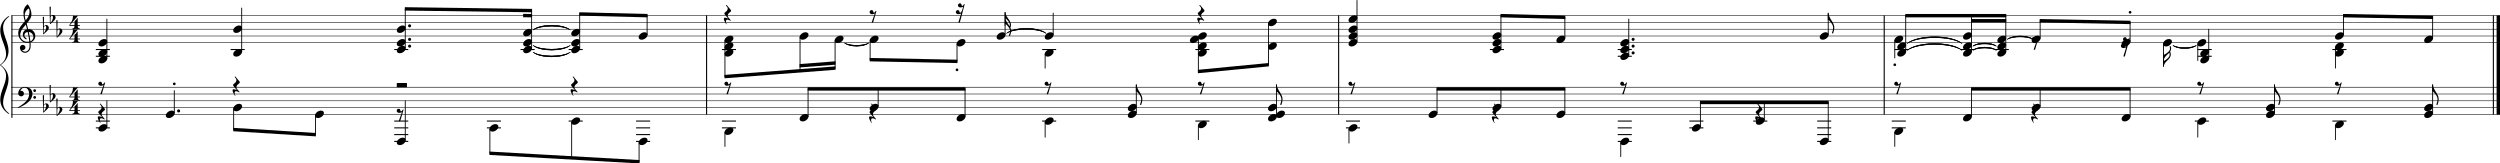 <?xml version="1.0" encoding="UTF-8"?><svg id="_レイヤー_1" xmlns="http://www.w3.org/2000/svg" viewBox="0 0 9232.85 603.63"><defs><style>.cls-1{stroke-width:12.5px;}.cls-1,.cls-2,.cls-3,.cls-4,.cls-5,.cls-6{stroke:#000;}.cls-1,.cls-2,.cls-3,.cls-5,.cls-6{stroke-linejoin:bevel;}.cls-2{stroke-linecap:square;}.cls-2,.cls-3{stroke-width:4px;}.cls-4{stroke-linejoin:round;stroke-width:1.75px;}.cls-4,.cls-5{stroke-linecap:round;}.cls-4,.cls-7{fill-rule:evenodd;}.cls-5{stroke-width:3.25px;}.cls-6{fill:none;stroke-width:2px;}</style></defs><line class="cls-6" x1="42" y1="57.88" x2="9232.85" y2="57.88"/><line class="cls-6" x1="42" y1="82.88" x2="9232.85" y2="82.88"/><line class="cls-6" x1="42" y1="107.88" x2="9232.85" y2="107.88"/><line class="cls-6" x1="42" y1="132.88" x2="9232.85" y2="132.88"/><line class="cls-6" x1="42" y1="157.89" x2="9232.85" y2="157.89"/><line class="cls-6" x1="42" y1="322.17" x2="9232.85" y2="322.17"/><line class="cls-6" x1="42" y1="347.17" x2="9232.85" y2="347.17"/><line class="cls-6" x1="42" y1="372.17" x2="9232.85" y2="372.17"/><line class="cls-6" x1="42" y1="397.18" x2="9232.85" y2="397.18"/><line class="cls-6" x1="42" y1="422.18" x2="9232.85" y2="422.18"/><path class="cls-4" d="M3119.31,158.78c17.72,11.47,70.89,11.47,88.61,0-17.72,15.47-70.89,15.47-88.61,0"/><path class="cls-4" d="M8025.19,167.76c17.19,11.07,68.78,11.07,85.97,0-17.19,15.07-68.78,15.07-85.97,0"/><path class="cls-4" d="M3119.31,158.78c17.72,11.47,70.89,11.47,88.61,0-17.72,15.47-70.89,15.47-88.61,0"/><path class="cls-4" d="M8025.19,167.76c17.19,11.07,68.78,11.07,85.97,0-17.19,15.07-68.78,15.07-85.97,0"/><path class="cls-4" d="M1968.93,192.76c27.35,18.79,109.4,18.79,136.75,0-27.35,22.79-109.4,22.79-136.75,0"/><path class="cls-4" d="M1968.93,167.76c27.35,18.79,109.4,18.79,136.75,0-27.35,22.79-109.4,22.79-136.75,0"/><path class="cls-4" d="M1968.93,110.51c27.35-22.79,109.4-22.79,136.75,0-27.35-18.79-109.4-18.79-136.75,0"/><path class="cls-4" d="M3717.52,123.01c29.13-24.14,116.51-24.14,145.64,0-29.13-20.14-116.51-20.14-145.64,0"/><path class="cls-4" d="M7043.66,185.51c40.41-32.71,161.62-32.71,202.02,0-40.4-28.71-161.61-28.71-202.02,0"/><path class="cls-4" d="M7043.66,160.51c40.41-32.71,161.62-32.71,202.02,0-40.4-28.71-161.61-28.71-202.02,0"/><path class="cls-4" d="M7286.5,185.51c17.19-15.07,68.78-15.07,85.98,0-17.2-11.07-68.79-11.07-85.98,0"/><path class="cls-4" d="M7286.5,170.39c17.19-15.07,68.78-15.07,85.98,0-17.2-11.07-68.79-11.07-85.98,0"/><path class="cls-4" d="M7413.29,145.38c18.98-16.42,75.89-16.42,94.87,0-18.98-12.42-75.89-12.42-94.87,0"/><path class="cls-4" d="M1968.93,192.76c27.35,18.79,109.4,18.79,136.75,0-27.35,22.79-109.4,22.79-136.75,0"/><path class="cls-4" d="M1968.93,167.76c27.35,18.79,109.4,18.79,136.75,0-27.35,22.79-109.4,22.79-136.75,0"/><path class="cls-4" d="M1968.93,110.51c27.35-22.79,109.4-22.79,136.75,0-27.35-18.79-109.4-18.79-136.75,0"/><path class="cls-4" d="M3717.52,123.01c29.13-24.14,116.51-24.14,145.64,0-29.13-20.14-116.51-20.14-145.64,0"/><path class="cls-4" d="M7043.66,185.51c40.41-32.71,161.62-32.71,202.02,0-40.4-28.71-161.61-28.71-202.02,0"/><path class="cls-4" d="M7043.66,160.51c40.41-32.71,161.62-32.71,202.02,0-40.4-28.71-161.61-28.71-202.02,0"/><path class="cls-4" d="M7286.5,185.51c17.19-15.07,68.78-15.07,85.98,0-17.2-11.07-68.79-11.07-85.98,0"/><path class="cls-4" d="M7286.5,170.39c17.19-15.07,68.78-15.07,85.98,0-17.2-11.07-68.79-11.07-85.98,0"/><path class="cls-4" d="M7413.29,145.38c18.98-16.42,75.89-16.42,94.87,0-18.98-12.42-75.89-12.42-94.87,0"/><line class="cls-3" x1="44" y1="321.17" x2="44" y2="435.05"/><line class="cls-3" x1="2609.52" y1="321.17" x2="2609.52" y2="423.18"/><line class="cls-3" x1="4943.77" y1="321.17" x2="4943.77" y2="423.18"/><line class="cls-3" x1="6958.64" y1="321.17" x2="6958.64" y2="423.18"/><line class="cls-3" x1="9208.35" y1="321.17" x2="9208.35" y2="423.18"/><line class="cls-1" x1="9226.6" y1="321.17" x2="9226.6" y2="423.18"/><line class="cls-3" x1="44" y1="56.88" x2="44" y2="322.17"/><line class="cls-3" x1="2609.52" y1="56.88" x2="2609.52" y2="322.17"/><line class="cls-3" x1="4943.77" y1="56.88" x2="4943.77" y2="322.17"/><line class="cls-3" x1="6958.64" y1="56.88" x2="6958.64" y2="322.17"/><line class="cls-3" x1="9208.35" y1="56.88" x2="9208.35" y2="322.17"/><line class="cls-1" x1="9226.6" y1="56.88" x2="9226.6" y2="322.17"/><line class="cls-2" x1="355.91" y1="472.18" x2="403.83" y2="472.18"/><line class="cls-2" x1="355.91" y1="447.18" x2="403.83" y2="447.18"/><line class="cls-2" x1="1457.89" y1="522.18" x2="1505.8" y2="522.18"/><line class="cls-2" x1="1457.89" y1="497.18" x2="1505.8" y2="497.18"/><line class="cls-2" x1="1457.89" y1="472.18" x2="1505.8" y2="472.18"/><line class="cls-2" x1="1457.89" y1="447.18" x2="1505.8" y2="447.18"/><line class="cls-2" x1="1800.09" y1="472.18" x2="1848" y2="472.18"/><line class="cls-2" x1="1800.09" y1="447.18" x2="1848" y2="447.18"/><line class="cls-2" x1="2102.13" y1="447.18" x2="2150.04" y2="447.18"/><line class="cls-2" x1="2351.07" y1="522.18" x2="2398.99" y2="522.18"/><line class="cls-2" x1="2351.07" y1="497.18" x2="2398.99" y2="497.18"/><line class="cls-2" x1="2351.07" y1="472.18" x2="2398.99" y2="472.18"/><line class="cls-2" x1="2351.07" y1="447.18" x2="2398.99" y2="447.18"/><line class="cls-2" x1="2668.19" y1="472.18" x2="2716.11" y2="472.18"/><line class="cls-2" x1="2668.19" y1="447.18" x2="2716.11" y2="447.18"/><line class="cls-2" x1="3850.72" y1="447.18" x2="3898.64" y2="447.18"/><line class="cls-2" x1="4416.57" y1="447.18" x2="4464.48" y2="447.18"/><line class="cls-2" x1="4972.78" y1="472.18" x2="5020.69" y2="472.18"/><line class="cls-2" x1="4972.78" y1="447.18" x2="5020.69" y2="447.18"/><line class="cls-2" x1="5976.51" y1="522.18" x2="6024.42" y2="522.18"/><line class="cls-2" x1="5976.51" y1="497.18" x2="6024.42" y2="497.18"/><line class="cls-2" x1="5976.51" y1="472.18" x2="6024.42" y2="472.18"/><line class="cls-2" x1="5976.51" y1="447.18" x2="6024.42" y2="447.18"/><line class="cls-2" x1="6241" y1="472.18" x2="6288.92" y2="472.18"/><line class="cls-2" x1="6241" y1="447.18" x2="6288.92" y2="447.18"/><line class="cls-2" x1="6477.05" y1="447.18" x2="6524.96" y2="447.18"/><line class="cls-2" x1="6713.09" y1="522.18" x2="6761.01" y2="522.18"/><line class="cls-2" x1="6713.09" y1="497.18" x2="6761.01" y2="497.18"/><line class="cls-2" x1="6713.09" y1="472.18" x2="6761.01" y2="472.18"/><line class="cls-2" x1="6713.09" y1="447.18" x2="6761.01" y2="447.18"/><line class="cls-2" x1="6988.54" y1="472.18" x2="7036.46" y2="472.18"/><line class="cls-2" x1="6988.54" y1="447.18" x2="7036.46" y2="447.18"/><line class="cls-2" x1="8107.61" y1="447.18" x2="8155.53" y2="447.18"/><line class="cls-2" x1="8615.89" y1="447.18" x2="8663.81" y2="447.18"/><line class="cls-2" x1="355.91" y1="207.89" x2="403.83" y2="207.89"/><line class="cls-2" x1="355.91" y1="182.89" x2="403.83" y2="182.89"/><line class="cls-2" x1="853.8" y1="182.89" x2="901.72" y2="182.89"/><line class="cls-2" x1="1457.89" y1="182.89" x2="1505.8" y2="182.89"/><line class="cls-2" x1="1924.56" y1="182.89" x2="1972.48" y2="182.89"/><line class="cls-2" x1="2102.13" y1="182.89" x2="2150.04" y2="182.89"/><line class="cls-2" x1="2668.19" y1="182.89" x2="2716.11" y2="182.89"/><line class="cls-2" x1="3850.72" y1="182.89" x2="3898.64" y2="182.89"/><line class="cls-2" x1="4416.57" y1="182.89" x2="4464.48" y2="182.89"/><line class="cls-2" x1="5504.41" y1="182.89" x2="5552.33" y2="182.89"/><line class="cls-2" x1="5976.51" y1="207.89" x2="6024.42" y2="207.89"/><line class="cls-2" x1="5976.51" y1="182.89" x2="6024.42" y2="182.89"/><line class="cls-2" x1="6999.29" y1="182.89" x2="7047.21" y2="182.89"/><line class="cls-2" x1="7242.13" y1="182.89" x2="7290.05" y2="182.89"/><line class="cls-2" x1="7368.93" y1="182.89" x2="7416.84" y2="182.89"/><line class="cls-2" x1="8118.36" y1="207.89" x2="8166.28" y2="207.89"/><line class="cls-2" x1="8118.36" y1="182.89" x2="8166.28" y2="182.89"/><line class="cls-2" x1="8615.89" y1="182.89" x2="8663.81" y2="182.89"/><line class="cls-5" x1="394.7" y1="467.48" x2="394.7" y2="372.17"/><line class="cls-5" x1="1496.68" y1="517.49" x2="1496.68" y2="372.17"/><line class="cls-5" x1="862.93" y1="401.87" x2="862.93" y2="478.43"/><line class="cls-5" x1="1164.97" y1="426.87" x2="1164.97" y2="497.18"/><line class="cls-5" x1="1809.21" y1="476.88" x2="1809.21" y2="565.94"/><line class="cls-5" x1="2111.25" y1="451.88" x2="2111.25" y2="583.07"/><line class="cls-5" x1="2360.2" y1="526.88" x2="2360.2" y2="597.19"/><line class="cls-5" x1="2677.32" y1="489.38" x2="2677.32" y2="540.93"/><line class="cls-5" x1="3859.85" y1="451.88" x2="3859.85" y2="506.56"/><line class="cls-5" x1="4425.69" y1="464.38" x2="4425.69" y2="515.93"/><line class="cls-5" x1="4981.9" y1="476.88" x2="4981.9" y2="528.43"/><line class="cls-5" x1="5985.63" y1="526.88" x2="5985.63" y2="578.44"/><line class="cls-5" x1="6997.67" y1="489.38" x2="6997.67" y2="540.93"/><line class="cls-5" x1="8116.74" y1="451.88" x2="8116.74" y2="506.56"/><line class="cls-5" x1="8625.02" y1="464.38" x2="8625.02" y2="515.93"/><line class="cls-5" x1="643.65" y1="417.48" x2="643.65" y2="334.67"/><line class="cls-5" x1="2984.31" y1="429.98" x2="2984.31" y2="328.42"/><line class="cls-5" x1="3243.16" y1="392.48" x2="3243.16" y2="328.42"/><line class="cls-5" x1="3564.04" y1="429.98" x2="3564.04" y2="328.42"/><line class="cls-5" x1="4196.51" y1="417.48" x2="4196.51" y2="312.8"/><line class="cls-5" x1="4714.21" y1="429.98" x2="4714.21" y2="312.8"/><line class="cls-5" x1="5307.16" y1="417.48" x2="5307.16" y2="328.42"/><line class="cls-5" x1="5543.2" y1="392.48" x2="5543.2" y2="328.42"/><line class="cls-5" x1="5779.25" y1="417.48" x2="5779.25" y2="328.42"/><line class="cls-5" x1="6279.79" y1="467.48" x2="6279.79" y2="378.42"/><line class="cls-5" x1="6515.84" y1="442.48" x2="6515.84" y2="378.42"/><line class="cls-5" x1="6751.88" y1="517.49" x2="6751.88" y2="378.42"/><line class="cls-5" x1="7280.92" y1="429.98" x2="7280.92" y2="328.42"/><line class="cls-5" x1="7534.51" y1="392.48" x2="7534.51" y2="328.42"/><line class="cls-5" x1="7866.71" y1="429.98" x2="7866.71" y2="328.42"/><line class="cls-5" x1="8399.99" y1="417.48" x2="8399.99" y2="312.8"/><line class="cls-5" x1="8984.05" y1="417.48" x2="8984.05" y2="312.8"/><line class="cls-5" x1="2677.32" y1="150.08" x2="2677.32" y2="282.89"/><line class="cls-5" x1="2954.64" y1="137.58" x2="2954.64" y2="261.59"/><line class="cls-5" x1="3084.07" y1="150.08" x2="3084.07" y2="251.64"/><line class="cls-5" x1="3213.5" y1="150.08" x2="3213.5" y2="220.39"/><line class="cls-5" x1="3534.38" y1="162.58" x2="3534.38" y2="226.64"/><line class="cls-5" x1="3859.85" y1="200.08" x2="3859.85" y2="251.64"/><line class="cls-5" x1="4425.69" y1="137.58" x2="4425.69" y2="264.14"/><line class="cls-5" x1="4684.55" y1="87.58" x2="4684.55" y2="239.14"/><line class="cls-5" x1="6997.67" y1="150.08" x2="6997.67" y2="214.14"/><line class="cls-5" x1="7989.95" y1="162.58" x2="7989.95" y2="245.39"/><line class="cls-5" x1="8116.74" y1="162.58" x2="8116.74" y2="223.51"/><line class="cls-5" x1="8625.02" y1="175.08" x2="8625.02" y2="251.64"/><line class="cls-5" x1="394.7" y1="215.69" x2="394.7" y2="70.38"/><line class="cls-5" x1="892.6" y1="190.69" x2="892.6" y2="29.75"/><line class="cls-5" x1="1496.68" y1="178.19" x2="1496.68" y2="32.88"/><line class="cls-5" x1="1963.35" y1="178.19" x2="1963.35" y2="39.13"/><line class="cls-5" x1="2140.92" y1="178.19" x2="2140.92" y2="51.63"/><line class="cls-5" x1="2389.87" y1="128.19" x2="2389.87" y2="57.88"/><line class="cls-5" x1="3711.95" y1="128.19" x2="3711.95" y2="45.38"/><line class="cls-5" x1="3889.51" y1="128.19" x2="3889.51" y2="48.5"/><line class="cls-5" x1="5011.57" y1="153.19" x2="5011.57" y2="1.62"/><line class="cls-5" x1="5543.2" y1="178.19" x2="5543.2" y2="57.88"/><line class="cls-5" x1="5779.25" y1="140.69" x2="5779.25" y2="64.13"/><line class="cls-5" x1="6015.3" y1="203.19" x2="6015.3" y2="70.38"/><line class="cls-5" x1="6751.88" y1="128.19" x2="6751.88" y2="48.5"/><line class="cls-5" x1="7038.09" y1="190.69" x2="7038.09" y2="57.88"/><line class="cls-5" x1="7280.92" y1="190.69" x2="7280.92" y2="57.88"/><line class="cls-5" x1="7407.72" y1="190.69" x2="7407.72" y2="57.88"/><line class="cls-5" x1="7534.51" y1="140.69" x2="7534.51" y2="76.63"/><line class="cls-5" x1="7866.71" y1="153.19" x2="7866.71" y2="82.88"/><line class="cls-5" x1="8157.16" y1="215.69" x2="8157.16" y2="107.88"/><line class="cls-5" x1="8654.69" y1="128.19" x2="8654.69" y2="57.88"/><line class="cls-5" x1="8984.05" y1="140.69" x2="8984.05" y2="64.13"/><path d="M385.38,458.42c3.12,0,5.73,.78,7.81,2.34,2.08,1.56,3.12,3.81,3.12,6.73,0,4.49-2.32,8.69-6.98,12.59-4.65,3.91-9.65,5.86-14.99,5.86-3.12,0-5.76-.81-7.91-2.44-2.02-1.76-3.03-3.97-3.03-6.64,0-4.36,2.31-8.53,6.94-12.5,4.62-3.97,9.64-5.95,15.03-5.95"/><path d="M1487.36,508.42c3.12,0,5.72,.78,7.81,2.34,2.08,1.56,3.12,3.81,3.12,6.73,0,4.49-2.32,8.69-6.97,12.59-4.65,3.91-9.65,5.86-15,5.86-3.12,0-5.76-.81-7.9-2.44-2.02-1.76-3.03-3.97-3.03-6.64,0-4.36,2.31-8.53,6.93-12.5,4.63-3.97,9.64-5.95,15.04-5.95"/><path d="M883.27,383.41c3.13,0,5.73,.78,7.82,2.34,2.08,1.56,3.12,3.81,3.12,6.73,0,4.49-2.32,8.69-6.98,12.59-4.65,3.91-9.64,5.86-14.99,5.86-3.12,0-5.76-.81-7.9-2.44-2.02-1.76-3.04-3.97-3.04-6.64,0-4.36,2.32-8.53,6.94-12.5,4.63-3.97,9.64-5.95,15.03-5.95"/><path d="M1185.31,408.41c3.13,0,5.73,.78,7.82,2.34,2.08,1.56,3.12,3.81,3.12,6.73,0,4.49-2.32,8.69-6.97,12.59-4.66,3.91-9.65,5.86-15,5.86-3.12,0-5.76-.81-7.9-2.44-2.02-1.76-3.03-3.97-3.03-6.64,0-4.36,2.31-8.53,6.93-12.5,4.63-3.97,9.64-5.95,15.03-5.95"/><path d="M1829.55,458.42c3.13,0,5.73,.78,7.82,2.34,2.08,1.56,3.12,3.81,3.12,6.73,0,4.49-2.32,8.69-6.97,12.59-4.66,3.91-9.65,5.86-15,5.86-3.12,0-5.76-.81-7.9-2.44-2.02-1.76-3.03-3.97-3.03-6.64,0-4.36,2.31-8.53,6.93-12.5,4.63-3.97,9.64-5.95,15.03-5.95"/><path d="M2131.6,433.41c3.12,0,5.72,.78,7.81,2.34,2.08,1.56,3.12,3.81,3.12,6.73,0,4.49-2.32,8.69-6.97,12.59-4.65,3.91-9.65,5.86-15,5.86-3.12,0-5.76-.81-7.9-2.44-2.02-1.76-3.03-3.97-3.03-6.64,0-4.36,2.31-8.53,6.93-12.5,4.63-3.97,9.64-5.95,15.04-5.95"/><path d="M2380.54,508.42c3.13,0,5.73,.78,7.82,2.34,2.08,1.56,3.12,3.81,3.12,6.73,0,4.49-2.32,8.69-6.98,12.59-4.65,3.91-9.64,5.86-14.99,5.86-3.12,0-5.76-.81-7.9-2.44-2.02-1.76-3.04-3.97-3.04-6.64,0-4.36,2.32-8.53,6.94-12.5,4.63-3.97,9.64-5.95,15.03-5.95"/><path d="M2697.66,470.92c3.13,0,5.73,.78,7.81,2.34,2.09,1.56,3.13,3.81,3.13,6.73,0,4.49-2.33,8.69-6.98,12.59-4.65,3.91-9.65,5.86-14.99,5.86-3.13,0-5.76-.81-7.91-2.44-2.02-1.76-3.03-3.97-3.03-6.64,0-4.36,2.31-8.53,6.94-12.5,4.62-3.97,9.63-5.95,15.03-5.95"/><path d="M3880.19,433.41c3.13,0,5.73,.78,7.81,2.34,2.09,1.56,3.13,3.81,3.13,6.73,0,4.49-2.33,8.69-6.98,12.59-4.65,3.91-9.65,5.86-14.99,5.86-3.13,0-5.76-.81-7.91-2.44-2.02-1.76-3.03-3.97-3.03-6.64,0-4.36,2.31-8.53,6.94-12.5,4.62-3.97,9.63-5.95,15.03-5.95"/><path d="M4446.04,445.91c3.12,0,5.73,.78,7.81,2.34,2.08,1.56,3.12,3.81,3.12,6.73,0,4.49-2.32,8.69-6.97,12.59s-9.65,5.86-14.99,5.86c-3.13,0-5.76-.81-7.91-2.44-2.02-1.76-3.03-3.97-3.03-6.64,0-4.36,2.31-8.53,6.94-12.5,4.62-3.97,9.63-5.95,15.03-5.95"/><path d="M5002.25,458.42c3.12,0,5.73,.78,7.81,2.34,2.08,1.56,3.12,3.81,3.12,6.73,0,4.49-2.32,8.69-6.97,12.59-4.65,3.91-9.65,5.86-15,5.86-3.12,0-5.76-.81-7.9-2.44-2.02-1.76-3.03-3.97-3.03-6.64,0-4.36,2.31-8.53,6.93-12.5,4.63-3.97,9.64-5.95,15.04-5.95"/><path d="M6005.98,508.42c3.12,0,5.72,.78,7.81,2.34,2.08,1.56,3.12,3.81,3.12,6.73,0,4.49-2.32,8.69-6.97,12.59s-9.65,5.86-15,5.86c-3.12,0-5.76-.81-7.9-2.44-2.02-1.76-3.03-3.97-3.03-6.64,0-4.36,2.31-8.53,6.93-12.5,4.63-3.97,9.64-5.95,15.04-5.95"/><path d="M7018.01,470.92c3.13,0,5.73,.78,7.82,2.34,2.08,1.56,3.12,3.81,3.12,6.73,0,4.49-2.32,8.69-6.98,12.59-4.65,3.91-9.64,5.86-14.99,5.86-3.12,0-5.76-.81-7.9-2.44-2.03-1.76-3.04-3.97-3.04-6.64,0-4.36,2.32-8.53,6.94-12.5,4.63-3.97,9.64-5.95,15.03-5.95"/><path d="M8137.08,433.41c3.13,0,5.73,.78,7.82,2.34,2.08,1.56,3.12,3.81,3.12,6.73,0,4.49-2.33,8.69-6.98,12.59-4.65,3.91-9.64,5.86-14.99,5.86-3.12,0-5.76-.81-7.9-2.44-2.03-1.76-3.04-3.97-3.04-6.64,0-4.36,2.32-8.53,6.94-12.5,4.63-3.97,9.64-5.95,15.03-5.95"/><path d="M8645.36,445.91c3.13,0,5.73,.78,7.82,2.34,2.08,1.56,3.12,3.81,3.12,6.73,0,4.49-2.32,8.69-6.98,12.59-4.65,3.91-9.64,5.86-14.99,5.86-3.12,0-5.76-.81-7.9-2.44-2.02-1.76-3.03-3.97-3.03-6.64,0-4.36,2.31-8.53,6.93-12.5,4.63-3.97,9.64-5.95,15.03-5.95"/><path d="M634.33,408.41c3.12,0,5.73,.78,7.81,2.34,2.08,1.56,3.12,3.81,3.12,6.73,0,4.49-2.32,8.69-6.98,12.59-4.65,3.91-9.65,5.86-14.99,5.86-3.12,0-5.76-.81-7.91-2.44-2.02-1.76-3.03-3.97-3.03-6.64,0-4.36,2.31-8.53,6.94-12.5s9.64-5.95,15.03-5.95"/><path d="M2974.99,420.91c3.12,0,5.73,.78,7.81,2.34,2.08,1.56,3.13,3.81,3.13,6.74,0,4.49-2.33,8.69-6.98,12.59-4.65,3.91-9.65,5.86-14.99,5.86-3.13,0-5.76-.81-7.91-2.44-2.02-1.76-3.03-3.97-3.03-6.64,0-4.36,2.31-8.53,6.94-12.5,4.62-3.97,9.63-5.95,15.03-5.95"/><path d="M3233.84,383.41c3.13,0,5.73,.78,7.81,2.34,2.09,1.56,3.13,3.81,3.13,6.73,0,4.49-2.33,8.69-6.98,12.59-4.65,3.91-9.65,5.86-14.99,5.86-3.13,0-5.76-.81-7.91-2.44-2.02-1.76-3.03-3.97-3.03-6.64,0-4.36,2.31-8.53,6.94-12.5,4.62-3.97,9.64-5.95,15.03-5.95"/><path d="M3554.72,420.91c3.13,0,5.73,.78,7.81,2.34,2.09,1.56,3.13,3.81,3.13,6.74,0,4.49-2.33,8.69-6.98,12.59-4.65,3.91-9.65,5.86-14.99,5.86-3.12,0-5.76-.81-7.91-2.44-2.02-1.76-3.03-3.97-3.03-6.64,0-4.36,2.32-8.53,6.94-12.5,4.63-3.97,9.64-5.95,15.03-5.95"/><path d="M4187.18,408.41c3.13,0,5.73,.78,7.82,2.34,2.08,1.56,3.12,3.81,3.12,6.73,0,4.49-2.32,8.69-6.98,12.59-4.65,3.91-9.64,5.86-14.99,5.86-3.12,0-5.76-.81-7.9-2.44-2.02-1.76-3.04-3.97-3.04-6.64,0-4.36,2.32-8.53,6.94-12.5,4.63-3.97,9.64-5.95,15.03-5.95"/><path d="M4187.18,383.41c3.13,0,5.73,.78,7.82,2.34,2.08,1.56,3.12,3.81,3.12,6.73,0,4.49-2.32,8.69-6.98,12.59-4.65,3.91-9.64,5.86-14.99,5.86-3.12,0-5.76-.81-7.9-2.44-2.02-1.76-3.04-3.97-3.04-6.64,0-4.36,2.32-8.53,6.94-12.5,4.63-3.97,9.64-5.95,15.03-5.95"/><path d="M4704.89,420.91c3.13,0,5.73,.78,7.81,2.34,2.09,1.56,3.13,3.81,3.13,6.74,0,4.49-2.33,8.69-6.98,12.59-4.65,3.91-9.65,5.86-14.99,5.86-3.13,0-5.76-.81-7.91-2.44-2.02-1.76-3.03-3.97-3.03-6.64,0-4.36,2.31-8.53,6.94-12.5,4.62-3.97,9.63-5.95,15.03-5.95"/><path d="M4734.56,408.41c3.12,0,5.73,.78,7.81,2.34,2.08,1.56,3.12,3.81,3.12,6.73,0,4.49-2.32,8.69-6.97,12.59-4.65,3.91-9.65,5.86-15,5.86-3.12,0-5.76-.81-7.9-2.44-2.02-1.76-3.03-3.97-3.03-6.64,0-4.36,2.31-8.53,6.93-12.5,4.63-3.97,9.64-5.95,15.04-5.95"/><path d="M4704.89,383.41c3.13,0,5.73,.78,7.81,2.34,2.09,1.56,3.13,3.81,3.13,6.73,0,4.49-2.33,8.69-6.98,12.59-4.65,3.91-9.65,5.86-14.99,5.86-3.13,0-5.76-.81-7.91-2.44-2.02-1.76-3.03-3.97-3.03-6.64,0-4.36,2.31-8.53,6.94-12.5,4.62-3.97,9.63-5.95,15.03-5.95"/><path d="M5297.84,408.41c3.12,0,5.73,.78,7.81,2.34,2.08,1.56,3.12,3.81,3.12,6.73,0,4.49-2.32,8.69-6.97,12.59-4.65,3.91-9.65,5.86-15,5.86-3.12,0-5.76-.81-7.9-2.44-2.02-1.76-3.03-3.97-3.03-6.64,0-4.36,2.31-8.53,6.93-12.5,4.63-3.97,9.64-5.95,15.04-5.95"/><path d="M5533.88,383.41c3.13,0,5.73,.78,7.82,2.34,2.08,1.56,3.12,3.81,3.12,6.73,0,4.49-2.33,8.69-6.98,12.59s-9.64,5.86-14.99,5.86c-3.12,0-5.76-.81-7.9-2.44-2.03-1.76-3.04-3.97-3.04-6.64,0-4.36,2.32-8.53,6.94-12.5,4.63-3.97,9.64-5.95,15.03-5.95"/><path d="M5769.93,408.41c3.12,0,5.73,.78,7.81,2.34,2.08,1.56,3.13,3.81,3.13,6.73,0,4.49-2.33,8.69-6.98,12.59-4.65,3.91-9.65,5.86-14.99,5.86-3.13,0-5.76-.81-7.91-2.44-2.02-1.76-3.03-3.97-3.03-6.64,0-4.36,2.31-8.53,6.94-12.5,4.62-3.97,9.63-5.95,15.03-5.95"/><path d="M6270.47,458.42c3.12,0,5.73,.78,7.81,2.34,2.08,1.56,3.13,3.81,3.13,6.73,0,4.49-2.33,8.69-6.98,12.59-4.65,3.91-9.65,5.86-14.99,5.86-3.13,0-5.76-.81-7.91-2.44-2.02-1.76-3.03-3.97-3.03-6.64,0-4.36,2.31-8.53,6.94-12.5,4.62-3.97,9.63-5.95,15.03-5.95"/><path d="M6506.52,433.41c3.12,0,5.72,.78,7.81,2.34,2.08,1.56,3.12,3.81,3.12,6.73,0,4.49-2.32,8.69-6.97,12.59-4.65,3.91-9.65,5.86-15,5.86-3.12,0-5.76-.81-7.9-2.44-2.02-1.76-3.03-3.97-3.03-6.64,0-4.36,2.31-8.53,6.93-12.5,4.63-3.97,9.64-5.95,15.04-5.95"/><path d="M6742.56,508.42c3.13,0,5.73,.78,7.81,2.34,2.09,1.56,3.13,3.81,3.13,6.73,0,4.49-2.33,8.69-6.98,12.59s-9.65,5.86-14.99,5.86c-3.12,0-5.76-.81-7.91-2.44-2.02-1.76-3.03-3.97-3.03-6.64,0-4.36,2.32-8.53,6.94-12.5,4.63-3.97,9.64-5.95,15.03-5.95"/><path d="M7271.6,420.91c3.13,0,5.73,.78,7.81,2.34,2.09,1.56,3.13,3.81,3.13,6.74,0,4.49-2.33,8.69-6.98,12.59-4.65,3.91-9.65,5.86-14.99,5.86-3.13,0-5.76-.81-7.91-2.44-2.02-1.76-3.03-3.97-3.03-6.64,0-4.36,2.31-8.53,6.94-12.5,4.62-3.97,9.64-5.95,15.03-5.95"/><path d="M7525.19,383.41c3.12,0,5.73,.78,7.81,2.34,2.08,1.56,3.13,3.81,3.13,6.73,0,4.49-2.33,8.69-6.98,12.59s-9.65,5.86-14.99,5.86c-3.13,0-5.76-.81-7.91-2.44-2.02-1.76-3.03-3.97-3.03-6.64,0-4.36,2.31-8.53,6.94-12.5,4.62-3.97,9.63-5.95,15.03-5.95"/><path d="M7857.39,420.91c3.12,0,5.73,.78,7.81,2.34,2.08,1.56,3.13,3.81,3.13,6.74,0,4.49-2.33,8.69-6.98,12.59-4.65,3.91-9.65,5.86-14.99,5.86-3.13,0-5.76-.81-7.91-2.44-2.02-1.76-3.03-3.97-3.03-6.64,0-4.36,2.31-8.53,6.94-12.5,4.62-3.97,9.63-5.95,15.03-5.95"/><path d="M8390.67,408.41c3.13,0,5.73,.78,7.81,2.34,2.09,1.56,3.13,3.81,3.13,6.73,0,4.49-2.33,8.69-6.98,12.59-4.65,3.91-9.65,5.86-14.99,5.86-3.13,0-5.76-.81-7.91-2.44-2.02-1.76-3.03-3.97-3.03-6.64,0-4.36,2.31-8.53,6.94-12.5,4.62-3.97,9.63-5.95,15.03-5.95"/><path d="M8390.67,383.41c3.13,0,5.73,.78,7.81,2.34,2.09,1.56,3.13,3.81,3.13,6.73,0,4.49-2.33,8.69-6.98,12.59-4.65,3.91-9.65,5.86-14.99,5.86-3.13,0-5.76-.81-7.91-2.44-2.02-1.76-3.03-3.97-3.03-6.64,0-4.36,2.31-8.53,6.94-12.5,4.62-3.97,9.63-5.95,15.03-5.95"/><path d="M8974.73,408.41c3.12,0,5.73,.78,7.81,2.34,2.08,1.56,3.12,3.81,3.12,6.73,0,4.49-2.32,8.69-6.97,12.59-4.65,3.91-9.65,5.86-15,5.86-3.12,0-5.76-.81-7.9-2.44-2.02-1.76-3.03-3.97-3.03-6.64,0-4.36,2.31-8.53,6.93-12.5,4.63-3.97,9.64-5.95,15.04-5.95"/><path d="M8974.73,383.41c3.12,0,5.73,.78,7.81,2.34,2.08,1.56,3.12,3.81,3.12,6.73,0,4.49-2.32,8.69-6.97,12.59s-9.65,5.86-15,5.86c-3.12,0-5.76-.81-7.9-2.44-2.02-1.76-3.03-3.97-3.03-6.64,0-4.36,2.31-8.53,6.93-12.5,4.63-3.97,9.64-5.95,15.04-5.95"/><path d="M2697.66,181.62c3.13,0,5.73,.78,7.81,2.34,2.09,1.56,3.13,3.81,3.13,6.73,0,4.49-2.33,8.69-6.98,12.59-4.65,3.91-9.65,5.86-14.99,5.86-3.13,0-5.76-.81-7.91-2.44-2.02-1.76-3.03-3.97-3.03-6.64,0-4.36,2.31-8.53,6.94-12.5,4.62-3.97,9.63-5.95,15.03-5.95"/><path d="M2697.66,156.62c3.13,0,5.73,.78,7.81,2.34,2.09,1.56,3.13,3.81,3.13,6.73,0,4.49-2.33,8.69-6.98,12.59-4.65,3.91-9.65,5.86-14.99,5.86-3.13,0-5.76-.81-7.91-2.44-2.02-1.76-3.03-3.97-3.03-6.64,0-4.36,2.31-8.53,6.94-12.5,4.62-3.97,9.63-5.95,15.03-5.95"/><path d="M2697.66,131.62c3.13,0,5.73,.78,7.81,2.34,2.09,1.56,3.13,3.81,3.13,6.73,0,4.49-2.33,8.69-6.98,12.59-4.65,3.91-9.65,5.86-14.99,5.86-3.13,0-5.76-.81-7.91-2.44-2.02-1.76-3.03-3.97-3.03-6.64,0-4.36,2.31-8.53,6.94-12.5,4.62-3.97,9.63-5.95,15.03-5.95"/><path d="M2974.99,119.12c3.12,0,5.73,.78,7.81,2.34,2.08,1.56,3.13,3.81,3.13,6.74,0,4.49-2.33,8.69-6.98,12.59-4.65,3.91-9.65,5.86-14.99,5.86-3.13,0-5.76-.81-7.91-2.44-2.02-1.76-3.03-3.97-3.03-6.64,0-4.36,2.31-8.53,6.94-12.5,4.62-3.97,9.63-5.95,15.03-5.95"/><path d="M3104.41,131.62c3.13,0,5.73,.78,7.82,2.34,2.08,1.56,3.12,3.81,3.12,6.73,0,4.49-2.32,8.69-6.97,12.59-4.66,3.91-9.65,5.86-15,5.86-3.12,0-5.76-.81-7.9-2.44-2.02-1.76-3.03-3.97-3.03-6.64,0-4.36,2.31-8.53,6.93-12.5,4.63-3.97,9.64-5.95,15.03-5.95"/><path d="M3233.84,131.62c3.13,0,5.73,.78,7.81,2.34,2.09,1.56,3.13,3.81,3.13,6.73,0,4.49-2.33,8.69-6.98,12.59-4.65,3.91-9.65,5.86-14.99,5.86-3.13,0-5.76-.81-7.91-2.44-2.02-1.76-3.03-3.97-3.03-6.64,0-4.36,2.31-8.53,6.94-12.5,4.62-3.97,9.64-5.95,15.03-5.95"/><path d="M3554.72,144.12c3.13,0,5.73,.78,7.81,2.34,2.09,1.56,3.13,3.81,3.13,6.73,0,4.49-2.33,8.69-6.98,12.59-4.65,3.91-9.65,5.86-14.99,5.86-3.12,0-5.76-.81-7.91-2.44-2.02-1.76-3.03-3.97-3.03-6.64,0-4.36,2.32-8.53,6.94-12.5,4.63-3.97,9.64-5.95,15.03-5.95"/><path d="M3880.19,181.62c3.13,0,5.73,.78,7.81,2.34,2.09,1.56,3.13,3.81,3.13,6.73,0,4.49-2.33,8.69-6.98,12.59-4.65,3.91-9.65,5.86-14.99,5.86-3.13,0-5.76-.81-7.91-2.44-2.02-1.76-3.03-3.97-3.03-6.64,0-4.36,2.31-8.53,6.94-12.5,4.62-3.97,9.63-5.95,15.03-5.95"/><path d="M4446.04,181.62c3.12,0,5.73,.78,7.81,2.34,2.08,1.56,3.12,3.81,3.12,6.73,0,4.49-2.32,8.69-6.97,12.59-4.65,3.91-9.65,5.86-14.99,5.86-3.13,0-5.76-.81-7.91-2.44-2.02-1.76-3.03-3.97-3.03-6.64,0-4.36,2.31-8.53,6.94-12.5,4.62-3.97,9.63-5.95,15.03-5.95"/><path d="M4446.04,156.62c3.12,0,5.73,.78,7.81,2.34,2.08,1.56,3.12,3.81,3.12,6.73,0,4.49-2.32,8.69-6.97,12.59-4.65,3.91-9.65,5.86-14.99,5.86-3.13,0-5.76-.81-7.91-2.44-2.02-1.76-3.03-3.97-3.03-6.64,0-4.36,2.31-8.53,6.94-12.5,4.62-3.97,9.63-5.95,15.03-5.95"/><path d="M4416.37,131.62c3.13,0,5.73,.78,7.81,2.34,2.09,1.56,3.13,3.81,3.13,6.73,0,4.49-2.33,8.69-6.98,12.59-4.65,3.91-9.65,5.86-14.99,5.86-3.13,0-5.76-.81-7.91-2.44-2.02-1.76-3.03-3.97-3.03-6.64,0-4.36,2.31-8.53,6.94-12.5,4.62-3.97,9.64-5.95,15.03-5.95"/><path d="M4446.04,119.12c3.12,0,5.73,.78,7.81,2.34,2.08,1.56,3.12,3.81,3.12,6.74,0,4.49-2.32,8.69-6.97,12.59-4.65,3.91-9.65,5.86-14.99,5.86-3.13,0-5.76-.81-7.91-2.44-2.02-1.76-3.03-3.97-3.03-6.64,0-4.36,2.31-8.53,6.94-12.5,4.62-3.97,9.63-5.95,15.03-5.95"/><path d="M4704.89,156.62c3.13,0,5.73,.78,7.81,2.34,2.09,1.56,3.13,3.81,3.13,6.73,0,4.49-2.33,8.69-6.98,12.59-4.65,3.91-9.65,5.86-14.99,5.86-3.13,0-5.76-.81-7.91-2.44-2.02-1.76-3.03-3.97-3.03-6.64,0-4.36,2.31-8.53,6.94-12.5,4.62-3.97,9.63-5.95,15.03-5.95"/><path d="M4704.89,69.11c3.13,0,5.73,.78,7.81,2.34,2.09,1.56,3.13,3.81,3.13,6.73,0,4.49-2.33,8.69-6.98,12.59-4.65,3.91-9.65,5.86-14.99,5.86-3.13,0-5.76-.81-7.91-2.44-2.02-1.76-3.03-3.97-3.03-6.64,0-4.36,2.31-8.53,6.94-12.5,4.62-3.97,9.63-5.95,15.03-5.95"/><path d="M7018.01,131.62c3.13,0,5.73,.78,7.82,2.34,2.08,1.56,3.12,3.81,3.12,6.73,0,4.49-2.32,8.69-6.98,12.59-4.65,3.91-9.64,5.86-14.99,5.86-3.12,0-5.76-.81-7.9-2.44-2.03-1.76-3.04-3.97-3.04-6.64,0-4.36,2.32-8.53,6.94-12.5,4.63-3.97,9.64-5.95,15.03-5.95"/><path d="M8010.29,144.12c3.12,0,5.73,.78,7.81,2.34,2.08,1.56,3.13,3.81,3.13,6.73,0,4.49-2.33,8.69-6.98,12.59-4.65,3.91-9.65,5.86-14.99,5.86-3.13,0-5.76-.81-7.91-2.44-2.02-1.76-3.03-3.97-3.03-6.64,0-4.36,2.31-8.53,6.94-12.5,4.62-3.97,9.63-5.95,15.03-5.95"/><path d="M8137.08,144.12c3.13,0,5.73,.78,7.82,2.34,2.08,1.56,3.12,3.81,3.12,6.73,0,4.49-2.33,8.69-6.98,12.59-4.65,3.91-9.64,5.86-14.99,5.86-3.12,0-5.76-.81-7.9-2.44-2.03-1.76-3.04-3.97-3.04-6.64,0-4.36,2.32-8.53,6.94-12.5,4.63-3.97,9.64-5.95,15.03-5.95"/><path d="M8645.36,181.62c3.13,0,5.73,.78,7.82,2.34,2.08,1.56,3.12,3.81,3.12,6.73,0,4.49-2.32,8.69-6.98,12.59-4.65,3.91-9.64,5.86-14.99,5.86-3.12,0-5.76-.81-7.9-2.44-2.02-1.76-3.03-3.97-3.03-6.64,0-4.36,2.31-8.53,6.93-12.5,4.63-3.97,9.64-5.95,15.03-5.95"/><path d="M8645.36,156.62c3.13,0,5.73,.78,7.82,2.34,2.08,1.56,3.12,3.81,3.12,6.73,0,4.49-2.32,8.69-6.98,12.59-4.65,3.91-9.64,5.86-14.99,5.86-3.12,0-5.76-.81-7.9-2.44-2.02-1.76-3.03-3.97-3.03-6.64,0-4.36,2.31-8.53,6.93-12.5,4.63-3.97,9.64-5.95,15.03-5.95"/><path d="M385.38,206.62c3.12,0,5.73,.78,7.81,2.34,2.08,1.56,3.12,3.81,3.12,6.73,0,4.49-2.32,8.69-6.98,12.59-4.65,3.91-9.65,5.86-14.99,5.86-3.12,0-5.76-.81-7.91-2.44-2.02-1.76-3.03-3.97-3.03-6.64,0-4.37,2.31-8.53,6.94-12.5,4.62-3.97,9.64-5.95,15.03-5.95"/><path d="M385.38,181.62c3.12,0,5.73,.78,7.81,2.34,2.08,1.56,3.12,3.81,3.12,6.73,0,4.49-2.32,8.69-6.98,12.59-4.65,3.91-9.65,5.86-14.99,5.86-3.12,0-5.76-.81-7.91-2.44-2.02-1.76-3.03-3.97-3.03-6.64,0-4.36,2.31-8.53,6.94-12.5,4.62-3.97,9.64-5.95,15.03-5.95"/><path d="M385.38,144.12c3.12,0,5.73,.78,7.81,2.34,2.08,1.56,3.12,3.81,3.12,6.73,0,4.49-2.32,8.69-6.98,12.59-4.65,3.91-9.65,5.86-14.99,5.86-3.12,0-5.76-.81-7.91-2.44-2.02-1.76-3.03-3.97-3.03-6.64,0-4.36,2.31-8.53,6.94-12.5,4.62-3.97,9.64-5.95,15.03-5.95"/><path d="M883.27,181.62c3.13,0,5.73,.78,7.82,2.34,2.08,1.56,3.12,3.81,3.12,6.73,0,4.49-2.32,8.69-6.98,12.59-4.65,3.91-9.64,5.86-14.99,5.86-3.12,0-5.76-.81-7.9-2.44-2.02-1.76-3.04-3.97-3.04-6.64,0-4.36,2.32-8.53,6.94-12.5,4.63-3.97,9.64-5.95,15.03-5.95"/><path d="M883.27,94.12c3.13,0,5.73,.78,7.82,2.34,2.08,1.56,3.12,3.81,3.12,6.73,0,4.49-2.32,8.69-6.98,12.59-4.65,3.91-9.64,5.86-14.99,5.86-3.12,0-5.76-.81-7.9-2.44-2.02-1.76-3.04-3.97-3.04-6.64,0-4.36,2.32-8.53,6.94-12.5,4.63-3.97,9.64-5.95,15.03-5.95"/><path d="M1487.36,169.12c3.12,0,5.72,.78,7.81,2.34,2.08,1.56,3.12,3.81,3.12,6.73,0,4.49-2.32,8.69-6.97,12.59-4.65,3.91-9.65,5.86-15,5.86-3.12,0-5.76-.81-7.9-2.44-2.02-1.76-3.03-3.97-3.03-6.64,0-4.36,2.31-8.53,6.93-12.5,4.63-3.97,9.64-5.95,15.04-5.95"/><path d="M1487.36,144.12c3.12,0,5.72,.78,7.81,2.34,2.08,1.56,3.12,3.81,3.12,6.73,0,4.49-2.32,8.69-6.97,12.59-4.65,3.91-9.65,5.86-15,5.86-3.12,0-5.76-.81-7.9-2.44-2.02-1.76-3.03-3.97-3.03-6.64,0-4.36,2.31-8.53,6.93-12.5,4.63-3.97,9.64-5.95,15.04-5.95"/><path d="M1487.36,94.12c3.12,0,5.72,.78,7.81,2.34,2.08,1.56,3.12,3.81,3.12,6.73,0,4.49-2.32,8.69-6.97,12.59-4.65,3.91-9.65,5.86-15,5.86-3.12,0-5.76-.81-7.9-2.44-2.02-1.76-3.03-3.97-3.03-6.64,0-4.36,2.31-8.53,6.93-12.5,4.63-3.97,9.64-5.95,15.04-5.95"/><path d="M1954.03,169.12c3.12,0,5.73,.78,7.81,2.34,2.08,1.56,3.13,3.81,3.13,6.73,0,4.49-2.33,8.69-6.98,12.59-4.65,3.91-9.65,5.86-14.99,5.86-3.13,0-5.76-.81-7.91-2.44-2.02-1.76-3.03-3.97-3.03-6.64,0-4.36,2.31-8.53,6.94-12.5,4.62-3.97,9.63-5.95,15.03-5.95"/><path d="M1954.03,144.12c3.12,0,5.73,.78,7.81,2.34,2.08,1.56,3.13,3.81,3.13,6.73,0,4.49-2.33,8.69-6.98,12.59-4.65,3.91-9.65,5.86-14.99,5.86-3.13,0-5.76-.81-7.91-2.44-2.02-1.76-3.03-3.97-3.03-6.64,0-4.36,2.31-8.53,6.94-12.5,4.62-3.97,9.63-5.95,15.03-5.95"/><path d="M1954.03,106.62c3.12,0,5.73,.78,7.81,2.34,2.08,1.56,3.13,3.81,3.13,6.73,0,4.49-2.33,8.69-6.98,12.59-4.65,3.91-9.65,5.86-14.99,5.86-3.13,0-5.76-.81-7.91-2.44-2.02-1.76-3.03-3.97-3.03-6.64,0-4.36,2.31-8.53,6.94-12.5,4.62-3.97,9.63-5.95,15.03-5.95"/><path d="M2131.6,169.12c3.12,0,5.72,.78,7.81,2.34,2.08,1.56,3.12,3.81,3.12,6.73,0,4.49-2.32,8.69-6.97,12.59-4.65,3.91-9.65,5.86-15,5.86-3.12,0-5.76-.81-7.9-2.44-2.02-1.76-3.03-3.97-3.03-6.64,0-4.36,2.31-8.53,6.93-12.5,4.63-3.97,9.64-5.95,15.04-5.95"/><path d="M2131.6,144.12c3.12,0,5.72,.78,7.81,2.34,2.08,1.56,3.12,3.81,3.12,6.73,0,4.49-2.32,8.69-6.97,12.59-4.65,3.91-9.65,5.86-15,5.86-3.12,0-5.76-.81-7.9-2.44-2.02-1.76-3.03-3.97-3.03-6.64,0-4.36,2.31-8.53,6.93-12.5,4.63-3.97,9.64-5.95,15.04-5.95"/><path d="M2131.6,106.62c3.12,0,5.72,.78,7.81,2.34,2.08,1.56,3.12,3.81,3.12,6.73,0,4.49-2.32,8.69-6.97,12.59-4.65,3.91-9.65,5.86-15,5.86-3.12,0-5.76-.81-7.9-2.44-2.02-1.76-3.03-3.97-3.03-6.64,0-4.36,2.31-8.53,6.93-12.5,4.63-3.97,9.64-5.95,15.04-5.95"/><path d="M2380.54,119.12c3.13,0,5.73,.78,7.82,2.34,2.08,1.56,3.12,3.81,3.12,6.74,0,4.49-2.32,8.69-6.98,12.59-4.65,3.91-9.64,5.86-14.99,5.86-3.12,0-5.76-.81-7.9-2.44-2.02-1.76-3.04-3.97-3.04-6.64,0-4.36,2.32-8.53,6.94-12.5,4.63-3.97,9.64-5.95,15.03-5.95"/><path d="M3702.62,119.12c3.13,0,5.73,.78,7.82,2.34,2.08,1.56,3.12,3.81,3.12,6.74,0,4.49-2.32,8.69-6.98,12.59-4.65,3.91-9.64,5.86-14.99,5.86-3.12,0-5.76-.81-7.9-2.44-2.03-1.76-3.04-3.97-3.04-6.64,0-4.36,2.32-8.53,6.94-12.5,4.63-3.97,9.64-5.95,15.03-5.95"/><path d="M3880.19,119.12c3.13,0,5.73,.78,7.81,2.34,2.09,1.56,3.13,3.81,3.13,6.74,0,4.49-2.33,8.69-6.98,12.59-4.65,3.91-9.65,5.86-14.99,5.86-3.13,0-5.76-.81-7.91-2.44-2.02-1.76-3.03-3.97-3.03-6.64,0-4.36,2.31-8.53,6.94-12.5,4.62-3.97,9.63-5.95,15.03-5.95"/><path d="M5002.25,144.12c3.12,0,5.73,.78,7.81,2.34,2.08,1.56,3.12,3.81,3.12,6.73,0,4.49-2.32,8.69-6.97,12.59s-9.65,5.86-15,5.86c-3.12,0-5.76-.81-7.9-2.44-2.02-1.76-3.03-3.97-3.03-6.64,0-4.36,2.31-8.53,6.93-12.5,4.63-3.97,9.64-5.95,15.04-5.95"/><path d="M5002.25,119.12c3.12,0,5.73,.78,7.81,2.34,2.08,1.56,3.12,3.81,3.12,6.74,0,4.49-2.32,8.69-6.97,12.59-4.65,3.91-9.65,5.86-15,5.86-3.12,0-5.76-.81-7.9-2.44-2.02-1.76-3.03-3.97-3.03-6.64,0-4.36,2.31-8.53,6.93-12.5,4.63-3.97,9.64-5.95,15.04-5.95"/><path d="M5002.25,94.12c3.12,0,5.73,.78,7.81,2.34,2.08,1.56,3.12,3.81,3.12,6.73,0,4.49-2.32,8.69-6.97,12.59-4.65,3.91-9.65,5.86-15,5.86-3.12,0-5.76-.81-7.9-2.44-2.02-1.76-3.03-3.97-3.03-6.64,0-4.36,2.31-8.53,6.93-12.5,4.63-3.97,9.64-5.95,15.04-5.95"/><path d="M5002.25,56.61c3.12,0,5.73,.78,7.81,2.34,2.08,1.56,3.12,3.81,3.12,6.74,0,4.49-2.32,8.69-6.97,12.59-4.65,3.91-9.65,5.86-15,5.86-3.12,0-5.76-.81-7.9-2.44-2.02-1.76-3.03-3.97-3.03-6.64,0-4.37,2.31-8.53,6.93-12.5,4.63-3.97,9.64-5.95,15.04-5.95"/><path d="M5533.88,169.12c3.13,0,5.73,.78,7.82,2.34,2.08,1.56,3.12,3.81,3.12,6.73,0,4.49-2.33,8.69-6.98,12.59-4.65,3.91-9.64,5.86-14.99,5.86-3.12,0-5.76-.81-7.9-2.44-2.03-1.76-3.04-3.97-3.04-6.64,0-4.36,2.32-8.53,6.94-12.5,4.63-3.97,9.64-5.95,15.03-5.95"/><path d="M5533.88,144.12c3.13,0,5.73,.78,7.82,2.34,2.08,1.56,3.12,3.81,3.12,6.73,0,4.49-2.33,8.69-6.98,12.59s-9.64,5.86-14.99,5.86c-3.12,0-5.76-.81-7.9-2.44-2.03-1.76-3.04-3.97-3.04-6.64,0-4.36,2.32-8.53,6.94-12.5,4.63-3.97,9.64-5.95,15.03-5.95"/><path d="M5533.88,119.12c3.13,0,5.73,.78,7.82,2.34,2.08,1.56,3.12,3.81,3.12,6.74,0,4.49-2.33,8.69-6.98,12.59-4.65,3.91-9.64,5.86-14.99,5.86-3.12,0-5.76-.81-7.9-2.44-2.03-1.76-3.04-3.97-3.04-6.64,0-4.36,2.32-8.53,6.94-12.5,4.63-3.97,9.64-5.95,15.03-5.95"/><path d="M5769.93,131.62c3.12,0,5.73,.78,7.81,2.34,2.08,1.56,3.13,3.81,3.13,6.73,0,4.49-2.33,8.69-6.98,12.59-4.65,3.91-9.65,5.86-14.99,5.86-3.13,0-5.76-.81-7.91-2.44-2.02-1.76-3.03-3.97-3.03-6.64,0-4.36,2.31-8.53,6.94-12.5,4.62-3.97,9.63-5.95,15.03-5.95"/><path d="M6005.98,194.12c3.12,0,5.72,.78,7.81,2.34,2.08,1.56,3.12,3.81,3.12,6.73,0,4.49-2.32,8.69-6.97,12.59s-9.65,5.86-15,5.86c-3.12,0-5.76-.81-7.9-2.44-2.02-1.76-3.03-3.97-3.03-6.64,0-4.36,2.31-8.53,6.93-12.5,4.63-3.97,9.64-5.95,15.04-5.95"/><path d="M6005.98,169.12c3.12,0,5.72,.78,7.81,2.34,2.08,1.56,3.12,3.81,3.12,6.73,0,4.49-2.32,8.69-6.97,12.59-4.65,3.91-9.65,5.86-15,5.86-3.12,0-5.76-.81-7.9-2.44-2.02-1.76-3.03-3.97-3.03-6.64,0-4.36,2.31-8.53,6.93-12.5,4.63-3.97,9.64-5.95,15.04-5.95"/><path d="M6005.98,144.12c3.12,0,5.72,.78,7.81,2.34,2.08,1.56,3.12,3.81,3.12,6.73,0,4.49-2.32,8.69-6.97,12.59s-9.65,5.86-15,5.86c-3.12,0-5.76-.81-7.9-2.44-2.02-1.76-3.03-3.97-3.03-6.64,0-4.36,2.31-8.53,6.93-12.5,4.63-3.97,9.64-5.95,15.04-5.95"/><path d="M6742.56,119.12c3.13,0,5.73,.78,7.81,2.34,2.09,1.56,3.13,3.81,3.13,6.74,0,4.49-2.33,8.69-6.98,12.59-4.65,3.91-9.65,5.86-14.99,5.86-3.12,0-5.76-.81-7.91-2.44-2.02-1.76-3.03-3.97-3.03-6.64,0-4.36,2.32-8.53,6.94-12.5,4.63-3.97,9.64-5.95,15.03-5.95"/><path d="M7028.76,181.62c3.13,0,5.73,.78,7.82,2.34,2.08,1.56,3.12,3.81,3.12,6.73,0,4.49-2.32,8.69-6.98,12.59-4.65,3.91-9.64,5.86-14.99,5.86-3.12,0-5.76-.81-7.9-2.44-2.02-1.76-3.03-3.97-3.03-6.64,0-4.36,2.31-8.53,6.93-12.5,4.63-3.97,9.64-5.95,15.03-5.95"/><path d="M7028.76,156.62c3.13,0,5.73,.78,7.82,2.34,2.08,1.56,3.12,3.81,3.12,6.73,0,4.49-2.32,8.69-6.98,12.59-4.65,3.91-9.64,5.86-14.99,5.86-3.12,0-5.76-.81-7.9-2.44-2.02-1.76-3.03-3.97-3.03-6.64,0-4.36,2.31-8.53,6.93-12.5,4.63-3.97,9.64-5.95,15.03-5.95"/><path d="M7271.6,181.62c3.13,0,5.73,.78,7.81,2.34,2.09,1.56,3.13,3.81,3.13,6.73,0,4.49-2.33,8.69-6.98,12.59-4.65,3.91-9.65,5.86-14.99,5.86-3.13,0-5.76-.81-7.91-2.44-2.02-1.76-3.03-3.97-3.03-6.64,0-4.36,2.31-8.53,6.94-12.5,4.62-3.97,9.64-5.95,15.03-5.95"/><path d="M7271.6,156.62c3.13,0,5.73,.78,7.81,2.34,2.09,1.56,3.13,3.81,3.13,6.73,0,4.49-2.33,8.69-6.98,12.59-4.65,3.91-9.65,5.86-14.99,5.86-3.13,0-5.76-.81-7.91-2.44-2.02-1.76-3.03-3.97-3.03-6.64,0-4.36,2.31-8.53,6.94-12.5,4.62-3.97,9.64-5.95,15.03-5.95"/><path d="M7271.6,119.12c3.13,0,5.73,.78,7.81,2.34,2.09,1.56,3.13,3.81,3.13,6.74,0,4.49-2.33,8.69-6.98,12.59-4.65,3.91-9.65,5.86-14.99,5.86-3.13,0-5.76-.81-7.91-2.44-2.02-1.76-3.03-3.97-3.03-6.64,0-4.36,2.31-8.53,6.94-12.5,4.62-3.97,9.64-5.95,15.03-5.95"/><path d="M7398.39,181.62c3.13,0,5.73,.78,7.82,2.34,2.08,1.56,3.12,3.81,3.12,6.73,0,4.49-2.32,8.69-6.97,12.59-4.66,3.91-9.65,5.86-15,5.86-3.12,0-5.76-.81-7.9-2.44-2.02-1.76-3.03-3.97-3.03-6.64,0-4.36,2.31-8.53,6.93-12.5,4.63-3.97,9.64-5.95,15.03-5.95"/><path d="M7398.39,156.62c3.13,0,5.73,.78,7.82,2.34,2.08,1.56,3.12,3.81,3.12,6.73,0,4.49-2.32,8.69-6.97,12.59-4.66,3.91-9.65,5.86-15,5.86-3.12,0-5.76-.81-7.9-2.44-2.02-1.76-3.03-3.97-3.03-6.64,0-4.36,2.31-8.53,6.93-12.5,4.63-3.97,9.64-5.95,15.03-5.95"/><path d="M7398.39,131.62c3.13,0,5.73,.78,7.82,2.34,2.08,1.56,3.12,3.81,3.12,6.73,0,4.49-2.32,8.69-6.97,12.59-4.66,3.91-9.65,5.86-15,5.86-3.12,0-5.76-.81-7.9-2.44-2.02-1.76-3.03-3.97-3.03-6.64,0-4.36,2.31-8.53,6.93-12.5,4.63-3.97,9.64-5.95,15.03-5.95"/><path d="M7525.19,131.62c3.12,0,5.73,.78,7.81,2.34,2.08,1.56,3.13,3.81,3.13,6.73,0,4.49-2.33,8.69-6.98,12.59s-9.65,5.86-14.99,5.86c-3.13,0-5.76-.81-7.91-2.44-2.02-1.76-3.03-3.97-3.03-6.64,0-4.36,2.31-8.53,6.94-12.5,4.62-3.97,9.63-5.95,15.03-5.95"/><path d="M7857.39,144.12c3.12,0,5.73,.78,7.81,2.34,2.08,1.56,3.13,3.81,3.13,6.73,0,4.49-2.33,8.69-6.98,12.59-4.65,3.91-9.65,5.86-14.99,5.86-3.13,0-5.76-.81-7.91-2.44-2.02-1.76-3.03-3.97-3.03-6.64,0-4.36,2.31-8.53,6.94-12.5,4.62-3.97,9.63-5.95,15.03-5.95"/><path d="M8147.83,206.62c3.13,0,5.73,.78,7.82,2.34,2.08,1.56,3.12,3.81,3.12,6.73,0,4.49-2.32,8.69-6.98,12.59-4.65,3.91-9.64,5.86-14.99,5.86-3.12,0-5.76-.81-7.9-2.44-2.02-1.76-3.04-3.97-3.04-6.64,0-4.37,2.32-8.53,6.94-12.5,4.63-3.97,9.64-5.95,15.03-5.95"/><path d="M8147.83,181.62c3.13,0,5.73,.78,7.82,2.34,2.08,1.56,3.12,3.81,3.12,6.73,0,4.49-2.32,8.69-6.98,12.59-4.65,3.91-9.64,5.86-14.99,5.86-3.12,0-5.76-.81-7.9-2.44-2.02-1.76-3.04-3.97-3.04-6.64,0-4.36,2.32-8.53,6.94-12.5,4.63-3.97,9.64-5.95,15.03-5.95"/><path d="M8645.36,119.12c3.13,0,5.73,.78,7.82,2.34,2.08,1.56,3.12,3.81,3.12,6.74,0,4.49-2.32,8.69-6.98,12.59-4.65,3.91-9.64,5.86-14.99,5.86-3.12,0-5.76-.81-7.9-2.44-2.02-1.76-3.03-3.97-3.03-6.64,0-4.36,2.31-8.53,6.93-12.5,4.63-3.97,9.64-5.95,15.03-5.95"/><path d="M8974.73,131.62c3.12,0,5.73,.78,7.81,2.34,2.08,1.56,3.12,3.81,3.12,6.73,0,4.49-2.32,8.69-6.97,12.59s-9.65,5.86-15,5.86c-3.12,0-5.76-.81-7.9-2.44-2.02-1.76-3.03-3.97-3.03-6.64,0-4.36,2.31-8.53,6.93-12.5,4.63-3.97,9.64-5.95,15.04-5.95"/><path d="M124.41,338.28c-.97-.98-1.46-2.18-1.46-3.62s.49-2.64,1.46-3.61,2.18-1.46,3.61-1.46,2.64,.49,3.62,1.46,1.47,2.18,1.47,3.61-.49,2.64-1.47,3.62c-.98,.98-2.18,1.47-3.62,1.47s-2.63-.49-3.61-1.47m0,25.01c-.97-.97-1.46-2.18-1.46-3.61s.49-2.64,1.46-3.62c.97-.98,2.18-1.47,3.61-1.47s2.64,.49,3.62,1.47c.98,.98,1.47,2.18,1.47,3.62s-.49,2.64-1.47,3.61-2.18,1.46-3.62,1.46-2.63-.49-3.61-1.46m-33.88-42.38c8.66,0,15.75,2.18,21.28,6.53,5.34,4.56,8.02,10.75,8.02,18.56,0,4.75-1.01,9.49-3.03,14.21-2.02,4.72-4.66,8.84-7.91,12.35-5.93,6.57-14.02,12.53-24.27,17.87-10.26,5.34-15.92,8.01-16.99,8.01s-1.61-.42-1.61-1.26c0-.32,.13-.62,.39-.88,3.32-1.96,6.97-4.21,10.94-6.74,3.97-2.54,8.01-5.55,12.11-9.03,4.1-3.48,7.28-6.71,9.52-9.67,2.24-2.96,4.31-6.62,6.2-10.98,1.62-4.37,2.44-8.67,2.44-12.91,0-6.31-1.56-11.81-4.69-16.5-3.12-4.69-7.26-7.03-12.39-7.03-3.65,0-6.84,1.22-9.57,3.66-2.74,2.44-4.69,5.42-5.87,8.93,1.24-.52,2.38-.78,3.42-.78,2.73,0,5.07,1.01,7.02,3.03,1.95,2.02,2.93,4.4,2.93,7.13s-.94,5.21-2.83,7.43c-2.02,2.01-4.45,3.01-7.27,3.01s-5.41-1.01-7.76-3.01c-2.22-2.22-3.33-4.73-3.33-7.53,0-6.71,2.26-12.45,6.79-17.23,4.53-4.78,10.01-7.17,16.46-7.17"/><path d="M109.17,165.01v-2.14c-.06-1.1-.22-2.83-.49-5.17-3.25,.52-6.15,.78-8.69,.78-9.12,0-16.85-3.6-23.2-10.8-6.35-7.2-9.52-15.78-9.52-25.73,0-2.67,.52-5.87,1.56-9.62,1.04-3.74,2-6.25,2.88-7.52,.88-1.27,2.2-3.5,3.96-6.69,.52-.98,2.21-3.13,5.08-6.45,.52-.71,.98-1.29,1.37-1.75,.39-.46,1.02-1.27,1.9-2.44,.88-1.17,1.82-2.26,2.83-3.27,1.01-1.01,1.91-1.99,2.69-2.93,.78-.94,1.5-1.74,2.16-2.38-2.34-7.75-3.78-13.71-4.3-17.88-.52-4.17-.78-9.28-.78-15.34s1.3-11.56,3.91-16.51c2.53-5.13,6.08-9.33,10.64-12.59,.26-.2,.6-.3,1.02-.3s.73,.1,.93,.3c3.51,4.23,6.55,9.73,9.12,16.5,2.57,6.77,3.86,13.1,3.86,19s-1.49,11.58-4.48,17.05c-3.39,5.79-7.75,11.78-13.09,17.97,1.36,4.29,3.19,11.03,5.47,20.2h.59c.26-.06,.49-.09,.67-.09,7.37,0,13.37,2.59,18.02,7.76s6.98,11.15,6.98,17.92c0,8.4-3.48,15.17-10.44,20.31-2.02,1.5-4.4,2.67-7.14,3.51,.33,4.23,.5,7.04,.5,8.45s-.07,3.89-.2,7.48c-.06,6.12-2.15,11.35-6.25,15.72-4.1,4.36-8.79,6.55-14.06,6.55s-9.76-1.87-13.48-5.62c-3.71-3.74-5.57-8.28-5.57-13.62,0-2.8,1.08-5.18,3.23-7.14,2.21-1.95,4.7-2.92,7.46-2.92s5.03,1.01,6.79,3.03c1.82,1.89,2.73,4.16,2.73,6.83s-.91,4.91-2.73,6.74c-1.82,1.82-4,2.73-6.55,2.73-1.04,0-2.05-.19-3.01-.58,2.86,4.23,6.54,6.34,11.03,6.34s8.33-1.86,11.52-5.56c3.19-3.71,4.79-8.07,4.79-13.09l.28-7.03m3.12-12.3c3.39-1.24,6.07-3.44,8.06-6.59,1.99-3.16,2.98-6.3,2.98-9.42,0-4.62-1.6-8.76-4.79-12.41-3.19-3.65-7.23-5.7-12.12-6.16,2.8,13.74,4.76,25.27,5.86,34.58m-37.78-22.56c0,6.45,2.57,12.08,7.71,16.9,5.14,4.82,11.16,7.23,18.07,7.23,2.73,0,5.39-.2,8-.59-1.04-9.9-3.09-21.75-6.16-35.55-3.83,.4-6.81,1.72-8.93,3.96-2.12,2.24-3.18,4.8-3.18,7.66,0,4.95,2.64,8.95,7.92,12.02,.45,.26,.67,.7,.67,1.32s-.21,1.16-.63,1.61c-.42,.45-.79,.68-1.12,.68s-.74-.06-1.27-.19c-7.62-4.17-11.44-10.45-11.44-18.86,0-3.97,1.4-7.78,4.2-11.42,2.93-3.65,6.73-5.99,11.42-7.03-1.82-7.29-3.32-12.99-4.49-17.09-8.92,10.03-14.45,17.45-16.61,22.27-2.79,6.25-4.19,11.95-4.19,17.09M107.12,30.84c-4.89,2.41-8.74,5.89-11.57,10.45-2.83,4.56-4.24,9.34-4.24,14.35s1.17,11.49,3.52,19.44c4.69-5.67,8.23-10.97,10.64-15.92,2.41-4.95,3.61-9.85,3.61-14.7s-.65-9.39-1.95-13.62"/><path d="M209.33,427.26l-1.27-62.11c0-.98,.77-1.47,2.3-1.47s2.3,.49,2.3,1.47l-.78,33.89c1.76-1.76,3.27-2.98,4.54-3.66,1.26-.68,2.99-1.02,5.17-1.02s4.2,1.01,6.05,3.02,2.78,4.52,2.78,7.52c0,4.49-4.72,10.71-14.16,18.66-3.51,3.19-5.33,4.78-5.47,4.78h-.58c-.59,0-.89-.36-.89-1.08m2.45-25.09l-.3,22.17c2.02-1.9,4.07-5.04,6.16-9.44,2.08-4.4,3.12-8.16,3.12-11.28,0-1.56-.26-2.99-.78-4.3s-1.34-1.95-2.44-1.95-2.11,.39-2.99,1.17-1.8,1.99-2.77,3.62"/><path d="M184.33,377.25l-1.27-62.11c0-.98,.77-1.47,2.3-1.47s2.3,.49,2.3,1.47l-.78,33.89c1.76-1.76,3.27-2.98,4.54-3.66s2.99-1.02,5.17-1.02,4.2,1.01,6.05,3.02c1.85,2.02,2.78,4.52,2.78,7.52,0,4.49-4.72,10.71-14.16,18.66-3.51,3.19-5.33,4.78-5.47,4.78h-.58c-.59,0-.89-.36-.89-1.08m2.45-25.09l-.3,22.17c2.02-1.9,4.07-5.04,6.16-9.44,2.08-4.4,3.12-8.16,3.12-11.28,0-1.56-.26-2.99-.78-4.3-.52-1.3-1.34-1.95-2.45-1.95s-2.1,.39-2.98,1.17c-.88,.78-1.8,1.99-2.77,3.62"/><path d="M159.33,414.75l-1.27-62.11c0-.98,.77-1.47,2.3-1.47s2.3,.49,2.3,1.47l-.78,33.89c1.76-1.76,3.27-2.98,4.54-3.66,1.27-.68,2.99-1.02,5.17-1.02s4.2,1.01,6.05,3.02c1.85,2.02,2.78,4.52,2.78,7.52,0,4.49-4.72,10.71-14.16,18.66-3.51,3.19-5.33,4.78-5.47,4.78h-.58c-.59,0-.89-.36-.89-1.08m2.45-25.09l-.3,22.17c2.02-1.9,4.07-5.04,6.16-9.44,2.08-4.4,3.12-8.16,3.12-11.28,0-1.56-.26-2.99-.78-4.3-.52-1.3-1.34-1.95-2.45-1.95s-2.1,.39-2.98,1.17c-.88,.78-1.8,1.99-2.77,3.62"/><path d="M209.33,137.96l-1.27-62.11c0-.98,.77-1.47,2.3-1.47s2.3,.49,2.3,1.47l-.78,33.89c1.76-1.76,3.27-2.98,4.54-3.66,1.26-.68,2.99-1.02,5.17-1.02s4.2,1.01,6.05,3.02c1.85,2.02,2.78,4.52,2.78,7.52,0,4.49-4.72,10.71-14.16,18.66-3.51,3.19-5.33,4.78-5.47,4.78h-.58c-.59,0-.89-.36-.89-1.08m2.45-25.09l-.3,22.17c2.02-1.9,4.07-5.04,6.16-9.44,2.08-4.4,3.12-8.16,3.12-11.28,0-1.56-.26-2.99-.78-4.3s-1.34-1.95-2.44-1.95-2.11,.39-2.99,1.17c-.88,.78-1.8,1.99-2.77,3.62"/><path d="M184.33,87.96l-1.27-62.11c0-.98,.77-1.47,2.3-1.47s2.3,.49,2.3,1.47l-.78,33.89c1.76-1.76,3.27-2.98,4.54-3.66,1.27-.68,2.99-1.02,5.17-1.02s4.2,1.01,6.05,3.02c1.85,2.02,2.78,4.52,2.78,7.52,0,4.49-4.72,10.71-14.16,18.66-3.51,3.19-5.33,4.78-5.47,4.78h-.58c-.59,0-.89-.36-.89-1.08m2.45-25.09l-.3,22.17c2.02-1.89,4.07-5.04,6.16-9.44,2.08-4.4,3.12-8.16,3.12-11.28,0-1.56-.26-2.99-.78-4.3-.52-1.3-1.34-1.95-2.45-1.95s-2.1,.39-2.98,1.17c-.88,.78-1.8,1.99-2.77,3.62"/><path d="M159.33,125.46l-1.27-62.11c0-.98,.77-1.47,2.3-1.47s2.3,.49,2.3,1.47l-.78,33.89c1.76-1.76,3.27-2.98,4.54-3.66,1.27-.68,2.99-1.02,5.17-1.02s4.2,1.01,6.05,3.02c1.85,2.02,2.78,4.52,2.78,7.52,0,4.49-4.72,10.71-14.16,18.66-3.51,3.19-5.33,4.78-5.47,4.78h-.58c-.59,0-.89-.36-.89-1.08m2.45-25.09l-.3,22.17c2.02-1.9,4.07-5.04,6.16-9.44s3.12-8.16,3.12-11.28c0-1.56-.26-2.99-.78-4.3s-1.34-1.95-2.45-1.95-2.1,.39-2.98,1.17c-.88,.78-1.8,1.99-2.77,3.62"/><path d="M278.75,323.35c1.49,0,2.93-.23,4.3-.68,1.37-.45,2.35-.68,2.93-.68s.97,.35,1.17,1.06c0,.07-.07,.27-.2,.59l-28.41,33.02h16.69v-13.09c0-1.62,.95-2.8,2.84-3.51,1.95-.72,4.16-3.61,6.64-8.69,.19-.4,.48-.59,.88-.59,.78,0,1.23,.46,1.36,1.38v24.52h7.14c.91,0,1.39,.49,1.46,1.46,.07,.97-.42,1.46-1.46,1.46h-7.14v.78c0,2.6,.65,4.82,1.95,6.64,1.5,1.82,3.26,2.73,5.28,2.73,.78,0,1.17,.39,1.17,1.17s-.54,1.17-1.61,1.17-3.08-.21-6.01-.63c-2.93-.42-5.2-.63-6.79-.63s-3.81,.21-6.64,.63c-2.83,.42-4.96,.63-6.39,.63-.78,0-1.17-.39-1.17-1.17s.39-1.17,1.17-1.17c2.01,0,3.76-.91,5.26-2.73,1.37-1.89,2.05-4.1,2.05-6.64v-.78h-16.69c-.85,0-1.59-.23-2.21-.68s-.93-.88-.93-1.26,.82-1.56,2.45-3.52c1.63-1.95,3.96-5.71,6.99-11.28,3.03-5.57,4.54-11.97,4.54-19.2,0-1.04,.46-1.56,1.38-1.56,.2,0,.51,.07,.93,.19,.42,.13,1.33,.34,2.73,.63,1.4,.29,2.85,.44,4.34,.44"/><path d="M278.75,373.53c1.49,0,2.93-.23,4.3-.68,1.37-.45,2.35-.68,2.93-.68s.97,.35,1.17,1.06c0,.07-.07,.27-.2,.59l-28.41,33.02h16.69v-13.09c0-1.62,.95-2.8,2.84-3.52,1.95-.72,4.16-3.61,6.64-8.69,.19-.4,.48-.59,.88-.59,.78,0,1.23,.46,1.36,1.38v24.52h7.14c.91,0,1.39,.49,1.46,1.46,.07,.97-.42,1.46-1.46,1.46h-7.14v.78c0,2.6,.65,4.82,1.95,6.64,1.5,1.82,3.26,2.73,5.28,2.73,.78,0,1.17,.39,1.17,1.17s-.54,1.17-1.61,1.17-3.08-.21-6.01-.63c-2.93-.42-5.2-.63-6.79-.63s-3.81,.21-6.64,.63c-2.83,.42-4.96,.63-6.39,.63-.78,0-1.17-.39-1.17-1.17s.39-1.17,1.17-1.17c2.01,0,3.76-.91,5.26-2.73,1.37-1.89,2.05-4.1,2.05-6.64v-.78h-16.69c-.85,0-1.59-.23-2.21-.68s-.93-.88-.93-1.27,.82-1.56,2.45-3.52c1.63-1.95,3.96-5.71,6.99-11.28,3.03-5.57,4.54-11.97,4.54-19.2,0-1.04,.46-1.56,1.38-1.56,.2,0,.51,.07,.93,.2,.42,.13,1.33,.34,2.73,.63s2.85,.44,4.34,.44"/><path d="M278.75,59.06c1.49,0,2.93-.23,4.3-.68,1.37-.45,2.35-.68,2.93-.68s.97,.35,1.17,1.06c0,.07-.07,.27-.2,.59l-28.41,33.02h16.69v-13.09c0-1.62,.95-2.8,2.84-3.52,1.95-.72,4.16-3.61,6.64-8.69,.19-.4,.48-.59,.88-.59,.78,0,1.23,.46,1.36,1.38v24.52h7.14c.91,0,1.39,.49,1.46,1.46,.07,.97-.42,1.46-1.46,1.46h-7.14v.78c0,2.6,.65,4.82,1.95,6.64,1.5,1.82,3.26,2.73,5.28,2.73,.78,0,1.17,.39,1.17,1.17s-.54,1.17-1.61,1.17-3.08-.21-6.01-.63c-2.93-.42-5.2-.63-6.79-.63s-3.81,.21-6.64,.63c-2.83,.42-4.96,.63-6.39,.63-.78,0-1.17-.39-1.17-1.17s.39-1.17,1.17-1.17c2.01,0,3.76-.91,5.26-2.73,1.37-1.89,2.05-4.1,2.05-6.64v-.78h-16.69c-.85,0-1.59-.23-2.21-.68s-.93-.88-.93-1.27,.82-1.56,2.45-3.52c1.63-1.95,3.96-5.71,6.99-11.28,3.03-5.57,4.54-11.97,4.54-19.2,0-1.04,.46-1.56,1.38-1.56,.2,0,.51,.07,.93,.2,.42,.13,1.33,.34,2.73,.63s2.85,.44,4.34,.44"/><path d="M278.75,109.24c1.49,0,2.93-.23,4.3-.68,1.37-.45,2.35-.68,2.93-.68s.97,.35,1.17,1.06c0,.07-.07,.27-.2,.59l-28.41,33.02h16.69v-13.09c0-1.62,.95-2.8,2.84-3.51,1.95-.72,4.16-3.62,6.64-8.69,.19-.4,.48-.59,.88-.59,.78,0,1.23,.46,1.36,1.38v24.52h7.14c.91,0,1.39,.49,1.46,1.46,.07,.97-.42,1.46-1.46,1.46h-7.14v.78c0,2.6,.65,4.82,1.95,6.64,1.5,1.82,3.26,2.73,5.28,2.73,.78,0,1.17,.39,1.17,1.17s-.54,1.17-1.61,1.17-3.08-.21-6.01-.63c-2.93-.42-5.2-.63-6.79-.63s-3.81,.21-6.64,.63c-2.83,.42-4.96,.63-6.39,.63-.78,0-1.17-.39-1.17-1.17s.39-1.17,1.17-1.17c2.01,0,3.76-.91,5.26-2.73,1.37-1.89,2.05-4.1,2.05-6.64v-.78h-16.69c-.85,0-1.59-.23-2.21-.68s-.93-.88-.93-1.26,.82-1.56,2.45-3.52c1.63-1.95,3.96-5.71,6.99-11.28,3.03-5.57,4.54-11.97,4.54-19.2,0-1.04,.46-1.56,1.38-1.56,.2,0,.51,.06,.93,.19,.42,.13,1.33,.34,2.73,.63,1.4,.29,2.85,.44,4.34,.44"/><path d="M861.7,316.89c-.66-.84-.99-1.76-.99-2.73,0-1.75,2.09-4.19,6.27-7.31,4.09-3.2,6.14-6.84,6.14-10.94,0-2.42-.85-4.63-2.53-6.64l-3.52-4.2c-.26-.26-.39-.59-.39-.98s.19-.75,.58-1.07c.46-.33,.88-.5,1.27-.5s.72,.2,.98,.59l15.14,17.97c.64,.84,.97,1.77,.97,2.78s-.54,2.1-1.61,3.27c-1.07,1.17-2.59,2.54-4.53,4.1-1.5,.91-2.92,2.34-4.25,4.29-1.34,1.95-2,4.17-2,6.65s.78,4.66,2.34,6.55l8.39,9.86c.2,.2,.33,.52,.39,.98,.06,.45-.1,.84-.49,1.17s-.7,.49-.92,.49-.81-.38-1.76-1.12c-.95-.75-2.28-1.48-4.01-2.2-1.72-.71-3.43-1.07-5.12-1.07s-3.03,.46-4,1.37c-.98,.91-1.46,3.01-1.46,6.3s.94,6.07,2.82,8.35c.2,.26,.24,.55,.11,.88s-.39,.48-.79,.48-1.38-1.2-2.98-3.61-3.13-5.26-4.59-8.55c-1.47-3.29-2.2-6.04-2.2-8.25,0-2.8,1.43-4.2,4.3-4.2s6.74,1.04,11.62,3.12l-13.18-15.83"/><path d="M2110.02,316.89c-.66-.84-.99-1.76-.99-2.73,0-1.75,2.09-4.19,6.27-7.31,4.09-3.2,6.14-6.84,6.14-10.94,0-2.42-.84-4.63-2.53-6.64l-3.52-4.2c-.26-.26-.39-.59-.39-.98s.19-.75,.58-1.07c.46-.33,.88-.5,1.27-.5s.72,.2,.98,.59l15.14,17.97c.65,.84,.97,1.77,.97,2.78s-.54,2.1-1.61,3.27c-1.07,1.17-2.58,2.54-4.53,4.1-1.5,.91-2.92,2.34-4.25,4.29-1.33,1.95-2,4.17-2,6.65s.78,4.66,2.34,6.55l8.39,9.86c.2,.2,.33,.52,.39,.98,.07,.45-.1,.84-.49,1.17-.39,.33-.7,.49-.92,.49s-.81-.38-1.76-1.12c-.95-.75-2.28-1.48-4.01-2.2-1.72-.71-3.43-1.07-5.12-1.07s-3.03,.46-4,1.37c-.97,.91-1.46,3.01-1.46,6.3s.94,6.07,2.83,8.35c.19,.26,.23,.55,.1,.88-.13,.32-.39,.48-.78,.48s-1.39-1.2-2.99-3.61c-1.6-2.41-3.13-5.26-4.59-8.55-1.47-3.29-2.2-6.04-2.2-8.25,0-2.8,1.44-4.2,4.3-4.2s6.74,1.04,11.63,3.12l-13.19-15.83"/><path d="M363.8,416.9c-.66-.84-.98-1.76-.98-2.73,0-1.75,2.09-4.19,6.27-7.31,4.09-3.2,6.14-6.84,6.14-10.94,0-2.42-.84-4.63-2.53-6.64l-3.52-4.2c-.26-.26-.39-.59-.39-.98s.19-.75,.58-1.07c.46-.33,.88-.5,1.27-.5s.72,.2,.98,.59l15.14,17.97c.64,.84,.97,1.77,.97,2.78s-.54,2.1-1.61,3.27c-1.07,1.17-2.58,2.54-4.53,4.1-1.5,.91-2.92,2.34-4.25,4.29-1.33,1.95-2,4.17-2,6.65s.78,4.66,2.34,6.55l8.39,9.86c.2,.2,.33,.52,.39,.98,.06,.45-.1,.84-.49,1.17-.39,.33-.7,.49-.92,.49s-.81-.38-1.76-1.12-2.28-1.48-4.01-2.2c-1.72-.71-3.43-1.07-5.12-1.07s-3.03,.46-4,1.37c-.97,.91-1.46,3.01-1.46,6.3s.94,6.07,2.83,8.35c.2,.26,.23,.55,.1,.88-.13,.32-.39,.48-.78,.48s-1.39-1.2-2.99-3.61c-1.6-2.41-3.13-5.26-4.59-8.55-1.46-3.29-2.2-6.04-2.2-8.25,0-2.8,1.43-4.2,4.3-4.2s6.74,1.04,11.62,3.12l-13.19-15.83"/><path d="M1484.34,414.55c-4.17,1.5-7.55,2.25-10.16,2.25s-4.77-.73-6.5-2.2c-1.73-1.46-2.59-3.29-2.59-5.47s.72-3.97,2.15-5.38c1.43-1.4,3.12-2.1,5.08-2.1s3.42,.55,4.39,1.66c.98,1.11,1.52,2.17,1.62,3.18,.1,1.01,.41,2.13,.93,3.36,.58,1.04,1.28,1.56,2.1,1.56s1.9-.76,3.27-2.29,2.28-2.73,2.73-3.61c.46-.88,1.01-1.3,1.66-1.27,.65,.03,1.11,.34,1.37,.92l-12.3,42c-.66,.66-1.57,.98-2.74,.98s-2.08-.33-2.73-.98l11.72-32.62"/><path d="M3212.26,416.9c-.65-.84-.98-1.76-.98-2.73,0-1.75,2.09-4.19,6.26-7.31,4.1-3.2,6.14-6.84,6.14-10.94,0-2.42-.84-4.63-2.53-6.64l-3.51-4.2c-.26-.26-.39-.59-.39-.98s.19-.75,.58-1.07c.45-.33,.88-.5,1.27-.5s.71,.2,.98,.59l15.14,17.97c.64,.84,.96,1.77,.96,2.78s-.53,2.1-1.6,3.27c-1.08,1.17-2.59,2.54-4.54,4.1-1.5,.91-2.91,2.34-4.25,4.29-1.33,1.95-2,4.17-2,6.65s.79,4.66,2.35,6.55l8.39,9.86c.2,.2,.33,.52,.39,.98s-.1,.84-.49,1.17c-.39,.33-.7,.49-.92,.49s-.81-.38-1.76-1.12c-.95-.75-2.29-1.48-4.01-2.2-1.72-.71-3.43-1.07-5.13-1.07s-3.02,.46-4,1.37c-.97,.91-1.46,3.01-1.46,6.3s.95,6.07,2.83,8.35c.2,.26,.23,.55,.1,.88-.13,.32-.39,.48-.78,.48s-1.38-1.2-2.98-3.61c-1.6-2.41-3.13-5.26-4.6-8.55-1.46-3.29-2.19-6.04-2.19-8.25,0-2.8,1.43-4.2,4.3-4.2s6.73,1.04,11.62,3.12l-13.19-15.83"/><path d="M5512.3,416.9c-.65-.84-.98-1.76-.98-2.73,0-1.75,2.09-4.19,6.27-7.31,4.09-3.2,6.14-6.84,6.14-10.94,0-2.42-.85-4.63-2.53-6.64l-3.52-4.2c-.26-.26-.39-.59-.39-.98s.19-.75,.58-1.07c.46-.33,.88-.5,1.27-.5s.72,.2,.98,.59l15.14,17.97c.64,.84,.97,1.77,.97,2.78s-.54,2.1-1.61,3.27c-1.08,1.17-2.59,2.54-4.53,4.1-1.5,.91-2.92,2.34-4.25,4.29-1.34,1.95-2,4.17-2,6.65s.78,4.66,2.34,6.55l8.39,9.86c.2,.2,.33,.52,.39,.98s-.1,.84-.49,1.17c-.39,.33-.7,.49-.92,.49s-.81-.38-1.76-1.12c-.95-.75-2.29-1.48-4.01-2.2-1.72-.71-3.43-1.07-5.12-1.07s-3.03,.46-4,1.37c-.98,.91-1.46,3.01-1.46,6.3s.94,6.07,2.82,8.35c.2,.26,.23,.55,.1,.88-.13,.32-.39,.48-.78,.48s-1.38-1.2-2.98-3.61c-1.6-2.41-3.13-5.26-4.59-8.55-1.47-3.29-2.2-6.04-2.2-8.25,0-2.8,1.43-4.2,4.3-4.2s6.74,1.04,11.62,3.12l-13.19-15.83"/><path d="M6484.94,416.9c-.66-.84-.99-1.76-.99-2.73,0-1.75,2.09-4.19,6.27-7.31,4.09-3.2,6.14-6.84,6.14-10.94,0-2.42-.84-4.63-2.53-6.64l-3.52-4.2c-.26-.26-.39-.59-.39-.98s.19-.75,.58-1.07c.46-.33,.88-.5,1.27-.5s.72,.2,.98,.59l15.14,17.97c.65,.84,.97,1.77,.97,2.78s-.54,2.1-1.61,3.27c-1.07,1.17-2.58,2.54-4.53,4.1-1.5,.91-2.92,2.34-4.25,4.29-1.33,1.95-2,4.17-2,6.65s.78,4.66,2.34,6.55l8.39,9.86c.2,.2,.33,.52,.39,.98,.07,.45-.1,.84-.49,1.17-.39,.33-.7,.49-.92,.49s-.81-.38-1.76-1.12-2.28-1.48-4.01-2.2c-1.72-.71-3.43-1.07-5.12-1.07s-3.03,.46-4,1.37c-.98,.91-1.46,3.01-1.46,6.3s.94,6.07,2.83,8.35c.19,.26,.23,.55,.1,.88-.13,.32-.39,.48-.78,.48s-1.39-1.2-2.99-3.61c-1.6-2.41-3.13-5.26-4.59-8.55-1.47-3.29-2.2-6.04-2.2-8.25,0-2.8,1.44-4.2,4.3-4.2s6.74,1.04,11.62,3.12l-13.18-15.83"/><path d="M7503.61,416.9c-.66-.84-.98-1.76-.98-2.73,0-1.75,2.08-4.19,6.26-7.31,4.1-3.2,6.14-6.84,6.14-10.94,0-2.42-.84-4.63-2.53-6.64l-3.51-4.2c-.26-.26-.4-.59-.4-.98s.2-.75,.58-1.07c.46-.33,.89-.5,1.28-.5s.71,.2,.97,.59l15.14,17.97c.65,.84,.97,1.77,.97,2.78s-.53,2.1-1.61,3.27c-1.07,1.17-2.58,2.54-4.53,4.1-1.5,.91-2.91,2.34-4.25,4.29-1.33,1.95-2,4.17-2,6.65s.78,4.66,2.35,6.55l8.39,9.86c.19,.2,.32,.52,.39,.98,.06,.45-.1,.84-.5,1.17-.39,.33-.69,.49-.92,.49s-.81-.38-1.76-1.12c-.94-.75-2.28-1.48-4-2.2-1.73-.71-3.44-1.07-5.13-1.07s-3.02,.46-4,1.37c-.97,.91-1.46,3.01-1.46,6.3s.94,6.07,2.83,8.35c.2,.26,.23,.55,.1,.88-.13,.32-.39,.48-.78,.48s-1.39-1.2-2.98-3.61c-1.6-2.41-3.14-5.26-4.6-8.55-1.46-3.29-2.19-6.04-2.19-8.25,0-2.8,1.43-4.2,4.29-4.2s6.74,1.04,11.63,3.12l-13.19-15.83"/><path d="M382.36,314.55c-4.17,1.5-7.55,2.25-10.16,2.25s-4.77-.73-6.5-2.2c-1.73-1.46-2.59-3.29-2.59-5.47s.72-3.97,2.15-5.38c1.43-1.4,3.12-2.1,5.08-2.1s3.42,.55,4.4,1.66c.98,1.11,1.52,2.17,1.62,3.18,.1,1.01,.41,2.13,.93,3.36,.58,1.04,1.28,1.56,2.09,1.56s1.9-.76,3.27-2.29,2.28-2.73,2.73-3.61c.45-.88,1.01-1.3,1.66-1.27,.65,.03,1.11,.34,1.37,.92l-12.3,42c-.66,.66-1.57,.98-2.74,.98s-2.08-.33-2.73-.98l11.72-32.62"/><path d="M1501.92,322.17h-35.55c-.66,0-.98-.33-.98-.98v-13.67c0-.65,.32-.97,.98-.97h35.55c.64,0,.97,.32,.97,.97v13.67c0,.66-.33,.98-.97,.98"/><path d="M2694.64,314.55c-4.16,1.5-7.55,2.25-10.15,2.25s-4.77-.73-6.5-2.2c-1.73-1.46-2.6-3.29-2.6-5.47s.72-3.97,2.15-5.38c1.44-1.4,3.13-2.1,5.08-2.1s3.42,.55,4.4,1.66c.98,1.11,1.52,2.17,1.62,3.18,.1,1.01,.41,2.13,.93,3.36,.58,1.04,1.28,1.56,2.09,1.56s1.9-.76,3.27-2.29c1.37-1.53,2.28-2.73,2.74-3.61,.45-.88,1-1.3,1.65-1.27,.66,.03,1.11,.34,1.37,.92l-12.3,42c-.65,.66-1.57,.98-2.74,.98s-2.08-.33-2.72-.98l11.71-32.62"/><path d="M3877.17,314.55c-4.16,1.5-7.55,2.25-10.15,2.25s-4.77-.73-6.5-2.2c-1.73-1.46-2.6-3.29-2.6-5.47s.72-3.97,2.15-5.38c1.44-1.4,3.13-2.1,5.08-2.1s3.42,.55,4.4,1.66c.98,1.11,1.52,2.17,1.62,3.18,.1,1.01,.41,2.13,.93,3.36,.58,1.04,1.28,1.56,2.09,1.56s1.9-.76,3.27-2.29c1.37-1.53,2.28-2.73,2.74-3.61,.45-.88,1-1.3,1.65-1.27,.66,.03,1.11,.34,1.37,.92l-12.3,42c-.65,.66-1.57,.98-2.74,.98s-2.08-.33-2.72-.98l11.71-32.62"/><path d="M4443.02,314.55c-4.17,1.5-7.55,2.25-10.15,2.25s-4.78-.73-6.5-2.2c-1.73-1.46-2.6-3.29-2.6-5.47s.72-3.97,2.15-5.38,3.12-2.1,5.08-2.1,3.42,.55,4.4,1.66c.98,1.11,1.51,2.17,1.61,3.18,.1,1.01,.41,2.13,.93,3.36,.59,1.04,1.28,1.56,2.1,1.56s1.9-.76,3.27-2.29c1.37-1.53,2.28-2.73,2.73-3.61,.46-.88,1.01-1.3,1.66-1.27,.65,.03,1.11,.34,1.37,.92l-12.3,42c-.65,.66-1.57,.98-2.74,.98s-2.08-.33-2.73-.98l11.72-32.62"/><path d="M4999.23,314.55c-4.17,1.5-7.55,2.25-10.16,2.25s-4.77-.73-6.5-2.2c-1.73-1.46-2.59-3.29-2.59-5.47s.72-3.97,2.15-5.38,3.12-2.1,5.08-2.1,3.42,.55,4.4,1.66c.97,1.11,1.51,2.17,1.61,3.18,.1,1.01,.41,2.13,.93,3.36,.59,1.04,1.28,1.56,2.1,1.56s1.9-.76,3.27-2.29,2.28-2.73,2.73-3.61c.46-.88,1.01-1.3,1.66-1.27,.65,.03,1.11,.34,1.37,.92l-12.3,42c-.66,.66-1.57,.98-2.74,.98s-2.08-.33-2.73-.98l11.72-32.62"/><path d="M6002.96,314.55c-4.17,1.5-7.55,2.25-10.16,2.25s-4.77-.73-6.5-2.2c-1.73-1.46-2.59-3.29-2.59-5.47s.72-3.97,2.15-5.38,3.12-2.1,5.08-2.1,3.42,.55,4.39,1.66c.98,1.11,1.52,2.17,1.62,3.18,.1,1.01,.41,2.13,.93,3.36,.59,1.04,1.28,1.56,2.1,1.56s1.9-.76,3.27-2.29,2.28-2.73,2.73-3.61c.46-.88,1.01-1.3,1.66-1.27,.65,.03,1.11,.34,1.37,.92l-12.3,42c-.66,.66-1.57,.98-2.74,.98s-2.08-.33-2.73-.98l11.72-32.62"/><path d="M7015,314.55c-4.17,1.5-7.55,2.25-10.16,2.25s-4.77-.73-6.5-2.2c-1.73-1.46-2.59-3.29-2.59-5.47s.71-3.97,2.15-5.38c1.43-1.4,3.12-2.1,5.07-2.1s3.42,.55,4.4,1.66c.98,1.11,1.52,2.17,1.62,3.18,.1,1.01,.41,2.13,.93,3.36,.58,1.04,1.28,1.56,2.09,1.56s1.91-.76,3.28-2.29c1.37-1.53,2.28-2.73,2.73-3.61,.45-.88,1.01-1.3,1.66-1.27,.65,.03,1.1,.34,1.36,.92l-12.29,42c-.66,.66-1.57,.98-2.74,.98s-2.09-.33-2.73-.98l11.72-32.62"/><path d="M8134.07,314.55c-4.17,1.5-7.56,2.25-10.16,2.25s-4.77-.73-6.5-2.2c-1.73-1.46-2.59-3.29-2.59-5.47s.71-3.97,2.15-5.38c1.43-1.4,3.12-2.1,5.07-2.1s3.42,.55,4.4,1.66c.98,1.11,1.52,2.17,1.62,3.18,.1,1.01,.41,2.13,.93,3.36,.58,1.04,1.28,1.56,2.09,1.56s1.91-.76,3.28-2.29,2.28-2.73,2.73-3.61c.45-.88,1.01-1.3,1.66-1.27,.65,.03,1.1,.34,1.36,.92l-12.29,42c-.66,.66-1.57,.98-2.75,.98s-2.08-.33-2.72-.98l11.72-32.62"/><path d="M8642.35,314.55c-4.17,1.5-7.55,2.25-10.16,2.25s-4.77-.73-6.5-2.2c-1.73-1.46-2.59-3.29-2.59-5.47s.71-3.97,2.15-5.38c1.43-1.4,3.12-2.1,5.07-2.1s3.42,.55,4.4,1.66c.98,1.11,1.52,2.17,1.62,3.18,.1,1.01,.41,2.13,.93,3.36,.58,1.04,1.28,1.56,2.09,1.56s1.91-.76,3.28-2.29,2.28-2.73,2.73-3.61,1.01-1.3,1.66-1.27c.65,.03,1.1,.34,1.37,.92l-12.3,42c-.66,.66-1.57,.98-2.74,.98s-2.08-.33-2.73-.98l11.72-32.62"/><path d="M7522.17,150.26c-4.16,1.5-7.55,2.25-10.15,2.25s-4.77-.73-6.5-2.2c-1.73-1.46-2.6-3.29-2.6-5.47s.72-3.97,2.15-5.38c1.43-1.4,3.13-2.1,5.08-2.1s3.42,.55,4.4,1.66c.98,1.11,1.52,2.17,1.62,3.18,.09,1.01,.4,2.13,.92,3.36,.59,1.04,1.29,1.56,2.1,1.56s1.9-.76,3.27-2.29,2.28-2.73,2.74-3.61c.45-.88,1-1.31,1.65-1.27,.65,.03,1.11,.34,1.37,.92l-12.3,42c-.65,.66-1.57,.98-2.74,.98s-2.08-.33-2.73-.98l11.72-32.62"/><path d="M7859.73,150.26c-4.17,1.5-7.53,2.25-10.1,2.25s-4.72-.73-6.45-2.2c-1.72-1.46-2.59-3.29-2.59-5.47s.72-3.97,2.15-5.38c1.43-1.4,3.14-2.1,5.13-2.1s3.42,.54,4.3,1.62c.87,1.08,1.38,2.04,1.51,2.88,.13,.84,.44,1.93,.93,3.27,.49,1.33,1.16,2,2,2s1.96-.83,3.32-2.48c1.37-1.66,2.25-2.86,2.64-3.61s.89-1.11,1.51-1.08c.62,.03,1.06,.34,1.32,.92l-17.87,67c-.65,.66-1.56,.98-2.73,.98s-2.08-.33-2.74-.98l10.06-32.72c-4.36,1.56-7.81,2.34-10.35,2.34s-4.67-.73-6.4-2.2c-1.73-1.46-2.59-3.29-2.59-5.47s.7-3.97,2.1-5.37c1.4-1.39,3.09-2.09,5.08-2.09s3.43,.54,4.34,1.61c.91,1.07,1.47,2.23,1.67,3.47,.52,3.12,1.56,4.69,3.12,4.69,.78,0,1.89-.91,3.33-2.73,1.49-1.7,2.4-3.04,2.73-4.02l4.58-15.14"/><path d="M2676.08,52.6c-.65-.84-.98-1.76-.98-2.73,0-1.75,2.09-4.19,6.26-7.31,4.1-3.2,6.14-6.84,6.14-10.94,0-2.42-.84-4.63-2.53-6.64l-3.51-4.2c-.26-.26-.39-.59-.39-.98s.19-.75,.57-1.07c.46-.33,.89-.5,1.28-.5s.71,.2,.97,.59l15.15,17.97c.64,.84,.96,1.77,.96,2.78s-.53,2.1-1.61,3.27c-1.07,1.17-2.58,2.54-4.53,4.1-1.5,.91-2.91,2.34-4.25,4.29-1.33,1.95-2,4.17-2,6.65s.78,4.66,2.35,6.55l8.39,9.86c.2,.2,.33,.52,.39,.98,.06,.45-.1,.84-.49,1.17-.39,.33-.7,.49-.93,.49s-.81-.38-1.75-1.12c-.95-.75-2.29-1.48-4.01-2.2-1.73-.71-3.43-1.07-5.13-1.07s-3.02,.46-4,1.37c-.97,.91-1.46,3.01-1.46,6.3s.95,6.07,2.83,8.35c.2,.26,.23,.55,.1,.88s-.39,.48-.78,.48-1.38-1.2-2.98-3.61-3.13-5.26-4.6-8.55c-1.46-3.29-2.19-6.04-2.19-8.25,0-2.8,1.43-4.2,4.29-4.2s6.74,1.04,11.63,3.12l-13.19-15.83"/><path d="M3230.83,50.25c-4.17,1.5-7.56,2.25-10.16,2.25s-4.77-.73-6.5-2.2-2.59-3.29-2.59-5.47,.71-3.97,2.14-5.38c1.44-1.4,3.13-2.1,5.08-2.1s3.42,.55,4.4,1.66c.98,1.11,1.52,2.17,1.62,3.18,.1,1.01,.41,2.13,.93,3.36,.58,1.04,1.28,1.56,2.09,1.56s1.9-.76,3.27-2.29c1.37-1.53,2.29-2.73,2.74-3.61s1-1.3,1.66-1.27c.65,.03,1.1,.34,1.36,.92l-12.29,42c-.66,.66-1.57,.98-2.75,.98s-2.08-.33-2.72-.98l11.72-32.62"/><path d="M3557.07,25.25c-4.17,1.5-7.54,2.25-10.11,2.25s-4.71-.73-6.44-2.2c-1.73-1.46-2.59-3.29-2.59-5.47s.71-3.97,2.14-5.38c1.44-1.4,3.15-2.1,5.14-2.1s3.42,.54,4.29,1.62c.88,1.08,1.38,2.04,1.51,2.88,.13,.84,.44,1.93,.93,3.27,.49,1.33,1.16,2,2.01,2s1.95-.83,3.32-2.49c1.36-1.66,2.24-2.86,2.63-3.61s.9-1.11,1.52-1.08c.62,.03,1.06,.34,1.32,.92l-17.88,67c-.64,.66-1.55,.98-2.72,.98s-2.09-.33-2.75-.98l10.07-32.72c-4.37,1.56-7.82,2.34-10.35,2.34s-4.67-.73-6.4-2.2c-1.73-1.46-2.6-3.29-2.6-5.47s.7-3.97,2.1-5.37c1.41-1.39,3.1-2.09,5.08-2.09s3.44,.54,4.35,1.61,1.46,2.23,1.66,3.47c.52,3.12,1.56,4.69,3.13,4.69,.78,0,1.89-.91,3.32-2.73,1.49-1.7,2.4-3.04,2.74-4.02l4.58-15.14"/><path d="M4424.46,52.6c-.66-.84-.99-1.76-.99-2.73,0-1.75,2.09-4.19,6.27-7.31,4.09-3.2,6.14-6.84,6.14-10.94,0-2.42-.84-4.63-2.53-6.64l-3.52-4.2c-.26-.26-.39-.59-.39-.98s.2-.75,.58-1.07c.46-.33,.88-.5,1.27-.5s.72,.2,.98,.59l15.14,17.97c.65,.84,.97,1.77,.97,2.78s-.54,2.1-1.61,3.27c-1.07,1.17-2.58,2.54-4.53,4.1-1.5,.91-2.92,2.34-4.25,4.29s-2,4.17-2,6.65,.78,4.66,2.34,6.55l8.39,9.86c.2,.2,.33,.52,.4,.98,.06,.45-.11,.84-.5,1.17-.39,.33-.7,.49-.92,.49s-.81-.38-1.76-1.12c-.94-.75-2.28-1.48-4-2.2-1.73-.71-3.44-1.07-5.13-1.07s-3.03,.46-4,1.37c-.97,.91-1.46,3.01-1.46,6.3s.94,6.07,2.83,8.35c.2,.26,.23,.55,.1,.88s-.39,.48-.78,.48-1.39-1.2-2.99-3.61-3.13-5.26-4.59-8.55c-1.46-3.29-2.2-6.04-2.2-8.25,0-2.8,1.44-4.2,4.3-4.2s6.74,1.04,11.63,3.12l-13.19-15.83"/><path d="M640.15,313.18c-.98-.98-1.47-2.15-1.47-3.52s.49-2.54,1.47-3.52c.98-.98,2.15-1.47,3.52-1.47s2.54,.49,3.52,1.47,1.47,2.15,1.47,3.52-.49,2.54-1.47,3.52c-.98,.98-2.15,1.47-3.52,1.47s-2.54-.49-3.52-1.47"/><path d="M3530.88,261.41c-.98-.98-1.47-2.15-1.47-3.52s.49-2.54,1.47-3.51,2.15-1.47,3.51-1.47,2.54,.49,3.52,1.47,1.47,2.15,1.47,3.51-.49,2.54-1.47,3.52-2.15,1.47-3.52,1.47-2.53-.49-3.51-1.47"/><path d="M6994.17,242.66c-.98-.98-1.47-2.15-1.47-3.52s.49-2.54,1.47-3.51c.98-.98,2.15-1.47,3.51-1.47s2.54,.49,3.52,1.47c.98,.98,1.47,2.15,1.47,3.51s-.49,2.54-1.47,3.52c-.98,.98-2.15,1.47-3.52,1.47s-2.53-.49-3.51-1.47"/><path d="M7863.21,48.89c-.98-.98-1.47-2.15-1.47-3.52s.49-2.54,1.47-3.52,2.15-1.47,3.52-1.47,2.53,.49,3.51,1.47,1.47,2.15,1.47,3.52-.49,2.54-1.47,3.52c-.98,.98-2.15,1.47-3.51,1.47s-2.54-.49-3.52-1.47"/><path class="cls-7" d="M861.3,472.17l305.3,18.95v12.52l-305.3-18.95v-12.52"/><path class="cls-7" d="M1807.59,559.68l554.24,31.44v12.52l-554.24-31.44v-12.52"/><path class="cls-7" d="M2982.68,322.17h582.99v12.5h-582.99v-12.5"/><path class="cls-7" d="M5305.53,322.17h475.35v12.5h-475.35v-12.5"/><path class="cls-7" d="M6278.17,372.17h475.34v12.5h-475.34v-12.5"/><path class="cls-7" d="M7279.3,322.17h589.04v12.5h-589.04v-12.5"/><path class="cls-7" d="M2675.69,276.62l410.01-31.5v12.54l-410.01,31.5v-12.54"/><path class="cls-7" d="M2953.02,236.57l132.68-10.19v12.54l-132.68,10.19v-12.54"/><path class="cls-7" d="M3211.87,214.14l324.13,6.31v12.5l-324.13-6.31v-12.5"/><path class="cls-7" d="M4424.07,257.86l262.1-25.32v12.56l-262.1,25.32v-12.56"/><path class="cls-7" d="M1495.05,26.58l469.93,6.29v12.5l-469.93-6.29v-12.5"/><path class="cls-7" d="M1964.98,51.63l-33.01-.44v12.5l33.01,.44v-12.5"/><path class="cls-7" d="M2139.29,45.29l252.2,6.33v12.51l-252.2-6.33v-12.51"/><path class="cls-7" d="M5541.58,51.54l239.3,6.34v12.51l-239.3-6.34v-12.51"/><path class="cls-7" d="M7036.46,51.63h372.88v12.5h-372.88v-12.5"/><path class="cls-7" d="M7279.3,70.38h130.04v12.5h-130.04v-12.5"/><path class="cls-7" d="M7532.89,70.32l335.45,6.31v12.5l-335.45-6.31v-12.5"/><path class="cls-7" d="M8653.06,51.57l332.61,6.31v12.5l-332.61-6.31v-12.5"/><path d="M4194.88,337.8v-25h3.13c0,3.71,.75,7.5,2.25,11.38s3.06,7.1,4.68,9.67c1.63,2.57,3.64,5.81,6.05,9.72,5.28,8.53,7.92,16.12,7.92,22.76s-1.4,13.48-4.2,20.51c-.52,.78-1.12,1.17-1.81,1.17s-1.25-.23-1.71-.69c-.46-.46-.68-.98-.68-1.56v-.48c2.8-6.45,4.2-12.83,4.2-19.14,0-3.26-.99-6.81-2.98-10.65-1.98-3.84-4.03-6.98-6.15-9.42-2.12-2.44-4.65-5.2-7.57-8.26h-3.13"/><path d="M4712.59,337.8v-25h3.12c0,3.71,.75,7.5,2.25,11.38s3.06,7.1,4.69,9.67c1.62,2.57,3.64,5.81,6.05,9.72,5.28,8.53,7.92,16.12,7.92,22.76s-1.4,13.48-4.2,20.51c-.53,.78-1.13,1.17-1.81,1.17s-1.25-.23-1.71-.69c-.46-.46-.69-.98-.69-1.56v-.48c2.8-6.45,4.21-12.83,4.21-19.14,0-3.26-1-6.81-2.98-10.65-1.99-3.84-4.04-6.98-6.16-9.42-2.12-2.44-4.64-5.2-7.57-8.26h-3.12"/><path d="M8398.37,337.8v-25h3.12c0,3.71,.75,7.5,2.25,11.38s3.07,7.1,4.69,9.67c1.63,2.57,3.64,5.81,6.05,9.72,5.28,8.53,7.92,16.12,7.92,22.76s-1.4,13.48-4.2,20.51c-.53,.78-1.13,1.17-1.81,1.17s-1.25-.23-1.71-.69c-.46-.46-.69-.98-.69-1.56v-.48c2.8-6.45,4.21-12.83,4.21-19.14,0-3.26-1-6.81-2.98-10.65-1.99-3.84-4.04-6.98-6.16-9.42-2.12-2.44-4.64-5.2-7.57-8.26h-3.12"/><path d="M8982.42,337.8v-25h3.13c0,3.71,.75,7.5,2.25,11.38s3.06,7.1,4.69,9.67c1.62,2.57,3.64,5.81,6.04,9.72,5.28,8.53,7.92,16.12,7.92,22.76s-1.4,13.48-4.2,20.51c-.52,.78-1.12,1.17-1.8,1.17s-1.26-.23-1.71-.69c-.46-.46-.69-.98-.69-1.56v-.48c2.8-6.45,4.2-12.83,4.2-19.14,0-3.26-.99-6.81-2.98-10.65-1.98-3.84-4.03-6.98-6.15-9.42-2.12-2.44-4.64-5.2-7.57-8.26h-3.13"/><path d="M7991.45,225.37c10.15-5.86,16.63-11.37,19.43-16.52,1.3-2.41,1.96-4.8,1.96-7.17s-.46-4.73-1.38-7.08c-.71,.91-2.61,2.79-5.7,5.66-3.1,2.86-5.54,5.26-7.33,7.18-1.79,1.92-3.4,4.27-4.84,7.03-1.43,2.77-2.14,5.58-2.14,8.45v2.45m26.85-46.3c0,3.91-1.24,7.78-3.71,11.62,1.63,3.45,2.45,6.91,2.45,10.4s-.91,6.92-2.74,10.3c-1.82,3.39-3.9,6.18-6.25,8.39l-7.62,7.42c-5.99,6.12-8.98,12.18-8.98,18.17h-3.13v-50h3.13v7.52c15.1-7.88,22.65-15.82,22.65-23.83,0-1.76-.45-3.81-1.36-6.16v-.39c0-.65,.23-1.2,.68-1.66,.45-.46,1.01-.69,1.67-.69,1.56,0,2.53,1.99,2.92,5.97l.2,1.06c.06,.46,.09,1.08,.09,1.86"/><path d="M3713.45,45.38c0,5.86,2.41,12.28,7.23,19.23l5.86,8.59c1.95,2.68,3.64,5.71,5.07,9.09,1.43,3.39,2.15,6.67,2.15,9.86s-.78,6.44-2.35,9.77c1.96,3.97,2.94,7.84,2.94,11.62,0,5.99-1.4,12.11-4.2,18.36-.52,.78-1.12,1.17-1.81,1.17s-1.25-.23-1.71-.69-.68-.98-.68-1.56v-.49c2.8-5.54,4.2-11.14,4.2-16.8,0-4.43-1.92-9.11-5.77-14.06-2.28-2.94-4.12-5.1-5.51-6.5-1.4-1.4-3.21-3.1-5.42-5.12v7.52h-3.13V45.38h3.13m15.32,51.66c.46-1.36,.69-3.06,.69-5.08,0-4.09-1.82-8.65-5.47-13.67-3.38-4.23-6.9-8.1-10.54-11.61,0,4.61,1.76,9.89,5.28,15.81,.84,1.44,2.45,3.75,4.82,6.94,2.38,3.19,4.12,5.72,5.22,7.61"/><path d="M6750.26,73.5v-25h3.12c0,3.71,.75,7.5,2.25,11.38s3.07,7.1,4.69,9.67c1.63,2.57,3.64,5.81,6.05,9.72,5.28,8.53,7.92,16.12,7.92,22.76s-1.4,13.48-4.2,20.51c-.52,.78-1.13,1.17-1.81,1.17s-1.25-.23-1.71-.69c-.46-.46-.69-.98-.69-1.56v-.49c2.81-6.45,4.21-12.83,4.21-19.14,0-3.26-1-6.81-2.98-10.65-1.98-3.84-4.04-6.98-6.16-9.42-2.12-2.44-4.64-5.2-7.57-8.26h-3.12"/><path d="M655.69,413.68c-1.11-1.11-1.66-2.45-1.66-4.01s.55-2.9,1.66-4.01c1.11-1.11,2.44-1.66,4.01-1.66s2.9,.55,4,1.66c1.11,1.11,1.66,2.45,1.66,4.01s-.55,2.9-1.66,4.01c-1.1,1.11-2.44,1.66-4,1.66s-2.9-.55-4.01-1.66"/><path d="M1508.72,174.39c-1.11-1.11-1.67-2.45-1.67-4.01s.56-2.9,1.67-4.01c1.11-1.11,2.44-1.66,4.01-1.66s2.89,.55,4,1.66c1.1,1.11,1.65,2.44,1.65,4.01s-.55,2.9-1.65,4.01c-1.11,1.11-2.44,1.66-4,1.66s-2.9-.55-4.01-1.66"/><path d="M1508.72,149.39c-1.11-1.11-1.67-2.45-1.67-4.01s.56-2.9,1.67-4.01c1.11-1.11,2.44-1.66,4.01-1.66s2.89,.55,4,1.66c1.1,1.11,1.65,2.45,1.65,4.01s-.55,2.9-1.65,4.01c-1.11,1.11-2.44,1.66-4,1.66s-2.9-.55-4.01-1.66"/><path d="M1508.72,99.39c-1.11-1.11-1.67-2.44-1.67-4.01s.56-2.9,1.67-4.01c1.11-1.11,2.44-1.66,4.01-1.66s2.89,.55,4,1.66c1.1,1.11,1.65,2.45,1.65,4.01s-.55,2.9-1.65,4.01c-1.11,1.11-2.44,1.67-4,1.67s-2.9-.55-4.01-1.67"/><path d="M6027.34,199.4c-1.11-1.11-1.67-2.45-1.67-4.01s.56-2.9,1.67-4.01c1.11-1.11,2.44-1.66,4.01-1.66s2.89,.56,4,1.66c1.1,1.11,1.65,2.45,1.65,4.01s-.55,2.9-1.65,4.01c-1.11,1.11-2.44,1.66-4,1.66s-2.9-.56-4.01-1.66"/><path d="M6027.34,174.39c-1.11-1.11-1.67-2.45-1.67-4.01s.56-2.9,1.67-4.01c1.11-1.11,2.44-1.66,4.01-1.66s2.89,.55,4,1.66c1.1,1.11,1.65,2.44,1.65,4.01s-.55,2.9-1.65,4.01c-1.11,1.11-2.44,1.66-4,1.66s-2.9-.55-4.01-1.66"/><path d="M6027.34,149.39c-1.11-1.11-1.67-2.45-1.67-4.01s.56-2.9,1.67-4.01,2.44-1.66,4.01-1.66,2.89,.55,4,1.66c1.1,1.11,1.65,2.45,1.65,4.01s-.55,2.9-1.65,4.01c-1.11,1.11-2.44,1.66-4,1.66s-2.9-.55-4.01-1.66"/><path class="cls-7" d="M31.54,187.49c0-29.35-20.11-57.88-20.11-85.99,0-14.16,5.49-27.91,22.4-40.23,.23-.15,.34-.41,.34-.57,0-.46-1.26-.87-2.17-.87-.46,0-1.26,.05-1.83,.41C8.23,76.04,.92,94.31,.92,112.78c0,29.76,21.49,58.49,21.49,87.02,0,14.16-5.49,27.5-22.4,39.82v.82c16.92,12.32,22.4,25.65,22.4,39.82,0,28.53-21.49,57.26-21.49,87.02,0,18.47,7.31,36.74,29.26,52.54,.57,.36,1.37,.41,1.83,.41,.92,0,2.17-.41,2.17-.87,0-.15-.11-.41-.34-.56-16.91-12.31-22.4-26.07-22.4-40.23,0-28.12,20.11-56.65,20.11-85.99,0-18.68-7.31-36.53-28.8-52.54,21.49-16.01,28.8-33.86,28.8-52.54"/></svg>